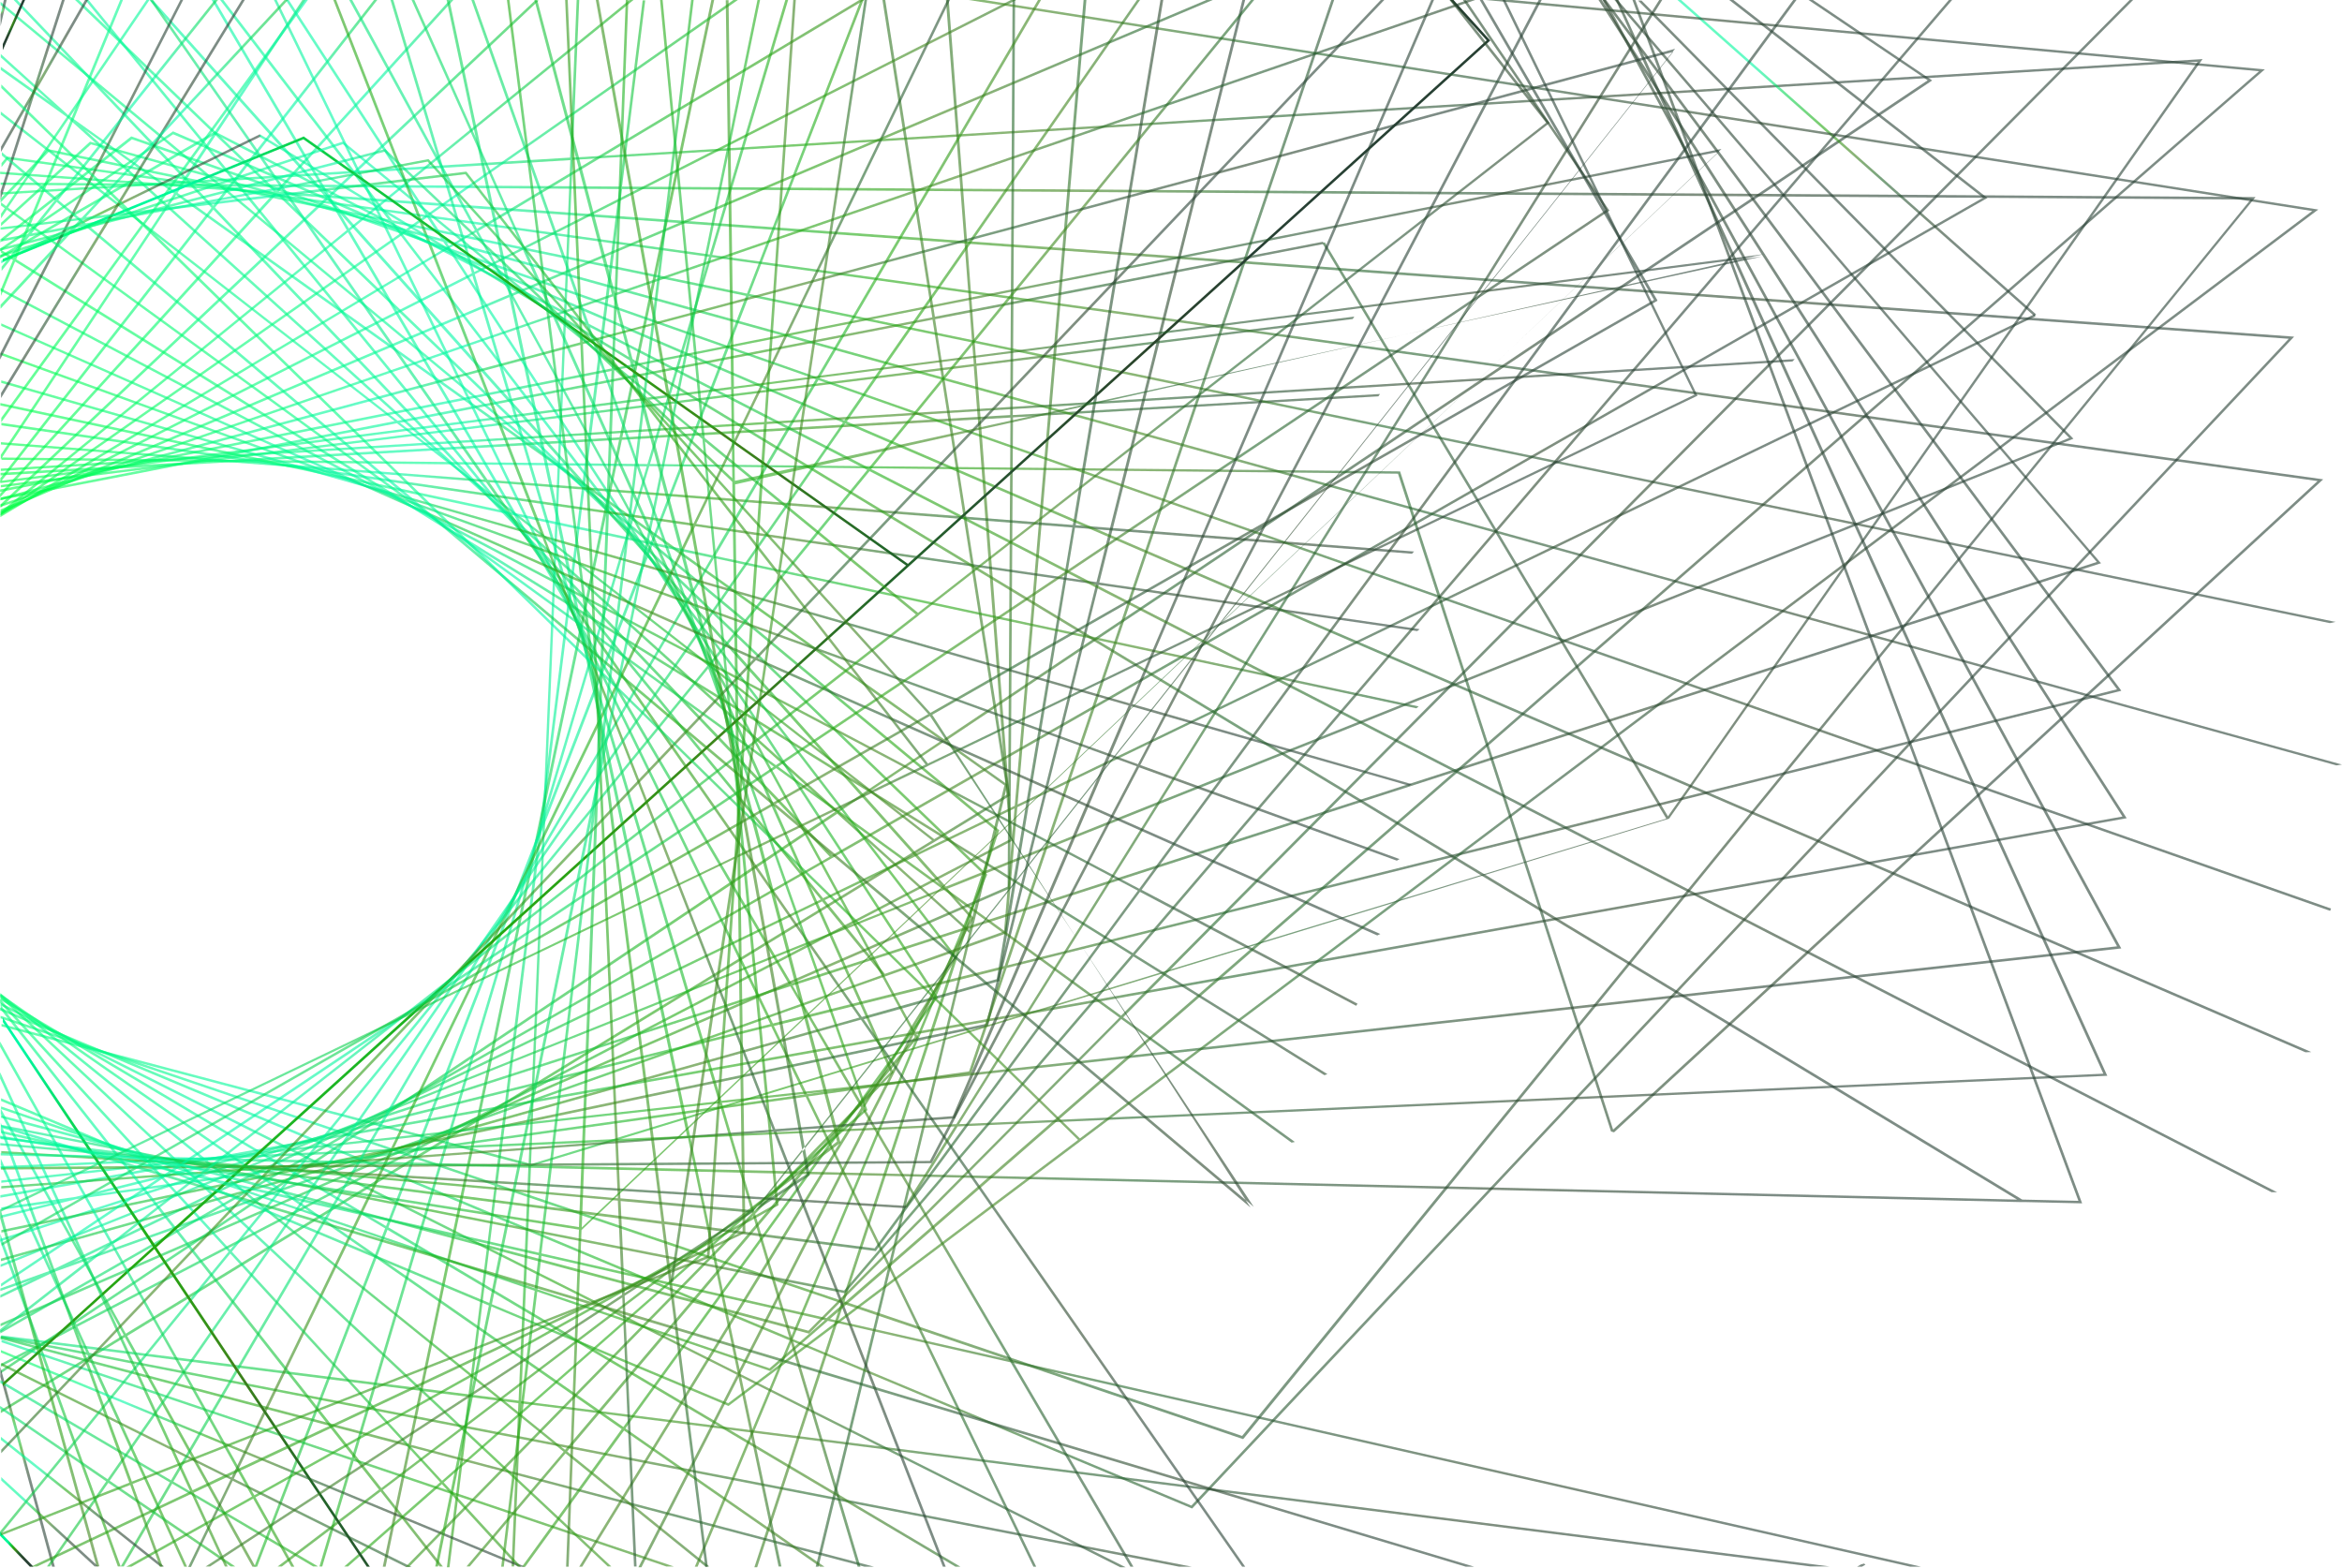 <?xml version="1.0" encoding="UTF-8"?>
<svg width="1680px" height="1125px" viewBox="0 0 1680 1125" version="1.1" xmlns="http://www.w3.org/2000/svg" xmlns:xlink="http://www.w3.org/1999/xlink">
    <!-- Generator: Sketch 51.3 (57544) - http://www.bohemiancoding.com/sketch -->
    <title>Background</title>
    <desc>Created with Sketch.</desc>
    <defs>
        <radialGradient cx="109.533%" cy="36.518%" fx="109.533%" fy="36.518%" r="114.107%" gradientTransform="translate(1.095,0.365),scale(0.84,1),translate(-1.095,-0.365)" id="radialGradient-1">
            <stop stop-color="#00FF15" offset="0%"></stop>
            <stop stop-color="#00F9A6" offset="34.95%"></stop>
            <stop stop-color="#08D858" offset="41.33%"></stop>
            <stop stop-color="#23AA12" offset="51.41%"></stop>
            <stop stop-color="#3E841B" offset="61.54%"></stop>
            <stop stop-color="#226629" offset="71.53%"></stop>
            <stop stop-color="#275130" offset="80.072%"></stop>
            <stop stop-color="#29442A" offset="90.94%"></stop>
            <stop stop-color="#274033" offset="100%"></stop>
        </radialGradient>
        <radialGradient cx="109.533%" cy="36.518%" fx="109.533%" fy="36.518%" r="134.55%" gradientTransform="translate(1.095,0.365),scale(0.713,1),translate(-1.095,-0.365)" id="radialGradient-2">
            <stop stop-color="#00FF15" offset="0%"></stop>
            <stop stop-color="#00F9A6" offset="34.95%"></stop>
            <stop stop-color="#08D858" offset="41.33%"></stop>
            <stop stop-color="#23AA12" offset="51.41%"></stop>
            <stop stop-color="#3E841B" offset="61.54%"></stop>
            <stop stop-color="#226629" offset="71.53%"></stop>
            <stop stop-color="#275130" offset="80.072%"></stop>
            <stop stop-color="#29442A" offset="90.94%"></stop>
            <stop stop-color="#274033" offset="100%"></stop>
        </radialGradient>
        <radialGradient cx="109.533%" cy="36.518%" fx="109.533%" fy="36.518%" r="118.188%" gradientTransform="translate(1.095,0.365),scale(0.811,1),translate(-1.095,-0.365)" id="radialGradient-3">
            <stop stop-color="#00FF15" offset="0%"></stop>
            <stop stop-color="#00F9A6" offset="34.95%"></stop>
            <stop stop-color="#08D858" offset="41.33%"></stop>
            <stop stop-color="#23AA12" offset="51.41%"></stop>
            <stop stop-color="#3E841B" offset="61.54%"></stop>
            <stop stop-color="#226629" offset="71.53%"></stop>
            <stop stop-color="#275130" offset="80.072%"></stop>
            <stop stop-color="#29442A" offset="90.94%"></stop>
            <stop stop-color="#274033" offset="100%"></stop>
        </radialGradient>
        <radialGradient cx="109.533%" cy="36.518%" fx="109.533%" fy="36.518%" r="121.087%" gradientTransform="translate(1.095,0.365),scale(0.792,1),translate(-1.095,-0.365)" id="radialGradient-4">
            <stop stop-color="#00FF15" offset="0%"></stop>
            <stop stop-color="#00F9A6" offset="34.95%"></stop>
            <stop stop-color="#08D858" offset="41.33%"></stop>
            <stop stop-color="#23AA12" offset="51.41%"></stop>
            <stop stop-color="#3E841B" offset="61.54%"></stop>
            <stop stop-color="#226629" offset="71.53%"></stop>
            <stop stop-color="#275130" offset="80.072%"></stop>
            <stop stop-color="#29442A" offset="90.94%"></stop>
            <stop stop-color="#274033" offset="100%"></stop>
        </radialGradient>
        <radialGradient cx="109.533%" cy="36.518%" fx="109.533%" fy="36.518%" r="137.974%" gradientTransform="translate(1.095,0.365),scale(0.695,1),translate(-1.095,-0.365)" id="radialGradient-5">
            <stop stop-color="#00FF15" offset="0%"></stop>
            <stop stop-color="#00F9A6" offset="34.95%"></stop>
            <stop stop-color="#08D858" offset="41.33%"></stop>
            <stop stop-color="#23AA12" offset="51.41%"></stop>
            <stop stop-color="#3E841B" offset="61.54%"></stop>
            <stop stop-color="#226629" offset="71.53%"></stop>
            <stop stop-color="#275130" offset="80.072%"></stop>
            <stop stop-color="#29442A" offset="90.94%"></stop>
            <stop stop-color="#274033" offset="100%"></stop>
        </radialGradient>
        <radialGradient cx="109.533%" cy="36.518%" fx="109.533%" fy="36.518%" r="121.621%" gradientTransform="translate(1.095,0.365),scale(0.788,1),translate(-1.095,-0.365)" id="radialGradient-6">
            <stop stop-color="#00FF15" offset="0%"></stop>
            <stop stop-color="#00F9A6" offset="34.95%"></stop>
            <stop stop-color="#08D858" offset="41.33%"></stop>
            <stop stop-color="#23AA12" offset="51.41%"></stop>
            <stop stop-color="#3E841B" offset="61.54%"></stop>
            <stop stop-color="#226629" offset="71.53%"></stop>
            <stop stop-color="#275130" offset="80.072%"></stop>
            <stop stop-color="#29442A" offset="90.94%"></stop>
            <stop stop-color="#274033" offset="100%"></stop>
        </radialGradient>
        <radialGradient cx="109.533%" cy="36.518%" fx="109.533%" fy="36.518%" r="160.229%" gradientTransform="translate(1.095,0.365),scale(0.598,1),translate(-1.095,-0.365)" id="radialGradient-7">
            <stop stop-color="#00FF15" offset="0%"></stop>
            <stop stop-color="#00F9A6" offset="34.95%"></stop>
            <stop stop-color="#08D858" offset="41.33%"></stop>
            <stop stop-color="#23AA12" offset="51.41%"></stop>
            <stop stop-color="#3E841B" offset="61.54%"></stop>
            <stop stop-color="#226629" offset="71.53%"></stop>
            <stop stop-color="#275130" offset="80.072%"></stop>
            <stop stop-color="#29442A" offset="90.94%"></stop>
            <stop stop-color="#274033" offset="100%"></stop>
        </radialGradient>
        <radialGradient cx="109.533%" cy="36.518%" fx="109.533%" fy="36.518%" r="113.894%" gradientTransform="translate(1.095,0.365),scale(0.842,1),translate(-1.095,-0.365)" id="radialGradient-8">
            <stop stop-color="#00FF15" offset="0%"></stop>
            <stop stop-color="#00F9A6" offset="34.95%"></stop>
            <stop stop-color="#08D858" offset="41.33%"></stop>
            <stop stop-color="#23AA12" offset="51.41%"></stop>
            <stop stop-color="#3E841B" offset="61.54%"></stop>
            <stop stop-color="#226629" offset="71.53%"></stop>
            <stop stop-color="#275130" offset="80.072%"></stop>
            <stop stop-color="#29442A" offset="90.94%"></stop>
            <stop stop-color="#274033" offset="100%"></stop>
        </radialGradient>
        <radialGradient cx="109.533%" cy="36.518%" fx="109.533%" fy="36.518%" r="108.8%" gradientTransform="translate(1.095,0.365),scale(0.881,1),translate(-1.095,-0.365)" id="radialGradient-9">
            <stop stop-color="#00FF15" offset="0%"></stop>
            <stop stop-color="#00F9A6" offset="34.95%"></stop>
            <stop stop-color="#08D858" offset="41.33%"></stop>
            <stop stop-color="#23AA12" offset="51.41%"></stop>
            <stop stop-color="#3E841B" offset="61.54%"></stop>
            <stop stop-color="#226629" offset="71.53%"></stop>
            <stop stop-color="#275130" offset="80.072%"></stop>
            <stop stop-color="#29442A" offset="90.94%"></stop>
            <stop stop-color="#274033" offset="100%"></stop>
        </radialGradient>
        <radialGradient cx="109.533%" cy="36.518%" fx="109.533%" fy="36.518%" r="140.381%" gradientTransform="translate(1.095,0.365),scale(0.683,1),translate(-1.095,-0.365)" id="radialGradient-10">
            <stop stop-color="#00FF15" offset="0%"></stop>
            <stop stop-color="#00F9A6" offset="34.95%"></stop>
            <stop stop-color="#08D858" offset="41.33%"></stop>
            <stop stop-color="#23AA12" offset="51.41%"></stop>
            <stop stop-color="#3E841B" offset="61.54%"></stop>
            <stop stop-color="#226629" offset="71.53%"></stop>
            <stop stop-color="#275130" offset="80.072%"></stop>
            <stop stop-color="#29442A" offset="90.94%"></stop>
            <stop stop-color="#274033" offset="100%"></stop>
        </radialGradient>
        <radialGradient cx="109.533%" cy="36.518%" fx="109.533%" fy="36.518%" r="95.887%" gradientTransform="translate(1.095,0.365),scale(1,0.273),translate(-1.095,-0.365)" id="radialGradient-11">
            <stop stop-color="#00FF15" offset="0%"></stop>
            <stop stop-color="#00F9A6" offset="34.95%"></stop>
            <stop stop-color="#08D858" offset="41.33%"></stop>
            <stop stop-color="#23AA12" offset="51.41%"></stop>
            <stop stop-color="#3E841B" offset="61.54%"></stop>
            <stop stop-color="#226629" offset="71.53%"></stop>
            <stop stop-color="#275130" offset="80.072%"></stop>
            <stop stop-color="#29442A" offset="90.94%"></stop>
            <stop stop-color="#274033" offset="100%"></stop>
        </radialGradient>
        <radialGradient cx="109.533%" cy="36.518%" fx="109.533%" fy="36.518%" r="124.542%" gradientTransform="translate(1.095,0.365),scale(0.77,1),translate(-1.095,-0.365)" id="radialGradient-12">
            <stop stop-color="#00FF15" offset="0%"></stop>
            <stop stop-color="#00F9A6" offset="34.95%"></stop>
            <stop stop-color="#08D858" offset="41.33%"></stop>
            <stop stop-color="#23AA12" offset="51.41%"></stop>
            <stop stop-color="#3E841B" offset="61.54%"></stop>
            <stop stop-color="#226629" offset="71.53%"></stop>
            <stop stop-color="#275130" offset="80.072%"></stop>
            <stop stop-color="#29442A" offset="90.94%"></stop>
            <stop stop-color="#274033" offset="100%"></stop>
        </radialGradient>
        <radialGradient cx="109.533%" cy="36.518%" fx="109.533%" fy="36.518%" r="142.072%" gradientTransform="translate(1.095,0.365),scale(0.675,1),translate(-1.095,-0.365)" id="radialGradient-13">
            <stop stop-color="#00FF15" offset="0%"></stop>
            <stop stop-color="#00F9A6" offset="34.95%"></stop>
            <stop stop-color="#08D858" offset="41.33%"></stop>
            <stop stop-color="#23AA12" offset="51.41%"></stop>
            <stop stop-color="#3E841B" offset="61.54%"></stop>
            <stop stop-color="#226629" offset="71.53%"></stop>
            <stop stop-color="#275130" offset="80.072%"></stop>
            <stop stop-color="#29442A" offset="90.94%"></stop>
            <stop stop-color="#274033" offset="100%"></stop>
        </radialGradient>
        <radialGradient cx="109.533%" cy="36.518%" fx="109.533%" fy="36.518%" r="126.829%" gradientTransform="translate(1.095,0.365),scale(0.756,1),translate(-1.095,-0.365)" id="radialGradient-14">
            <stop stop-color="#00FF15" offset="0%"></stop>
            <stop stop-color="#00F9A6" offset="34.95%"></stop>
            <stop stop-color="#08D858" offset="41.33%"></stop>
            <stop stop-color="#23AA12" offset="51.41%"></stop>
            <stop stop-color="#3E841B" offset="61.54%"></stop>
            <stop stop-color="#226629" offset="71.53%"></stop>
            <stop stop-color="#275130" offset="80.072%"></stop>
            <stop stop-color="#29442A" offset="90.94%"></stop>
            <stop stop-color="#274033" offset="100%"></stop>
        </radialGradient>
        <radialGradient cx="109.533%" cy="36.518%" fx="109.533%" fy="36.518%" r="232.029%" gradientTransform="translate(1.095,0.365),scale(0.413,1),translate(-1.095,-0.365)" id="radialGradient-15">
            <stop stop-color="#00FF15" offset="0%"></stop>
            <stop stop-color="#00F9A6" offset="34.95%"></stop>
            <stop stop-color="#08D858" offset="41.33%"></stop>
            <stop stop-color="#23AA12" offset="51.41%"></stop>
            <stop stop-color="#3E841B" offset="61.54%"></stop>
            <stop stop-color="#226629" offset="71.53%"></stop>
            <stop stop-color="#275130" offset="80.072%"></stop>
            <stop stop-color="#29442A" offset="90.94%"></stop>
            <stop stop-color="#274033" offset="100%"></stop>
        </radialGradient>
        <radialGradient cx="109.533%" cy="36.518%" fx="109.533%" fy="36.518%" r="101.369%" gradientTransform="translate(1.095,0.365),scale(0.946,1),translate(-1.095,-0.365)" id="radialGradient-16">
            <stop stop-color="#00FF15" offset="0%"></stop>
            <stop stop-color="#00F9A6" offset="34.95%"></stop>
            <stop stop-color="#08D858" offset="41.33%"></stop>
            <stop stop-color="#23AA12" offset="51.41%"></stop>
            <stop stop-color="#3E841B" offset="61.54%"></stop>
            <stop stop-color="#226629" offset="71.53%"></stop>
            <stop stop-color="#275130" offset="80.072%"></stop>
            <stop stop-color="#29442A" offset="90.94%"></stop>
            <stop stop-color="#274033" offset="100%"></stop>
        </radialGradient>
        <radialGradient cx="109.533%" cy="36.518%" fx="109.533%" fy="36.518%" r="142.897%" gradientTransform="translate(1.095,0.365),scale(0.671,1),translate(-1.095,-0.365)" id="radialGradient-17">
            <stop stop-color="#00FF15" offset="0%"></stop>
            <stop stop-color="#00F9A6" offset="34.95%"></stop>
            <stop stop-color="#08D858" offset="41.33%"></stop>
            <stop stop-color="#23AA12" offset="51.41%"></stop>
            <stop stop-color="#3E841B" offset="61.54%"></stop>
            <stop stop-color="#226629" offset="71.53%"></stop>
            <stop stop-color="#275130" offset="80.072%"></stop>
            <stop stop-color="#29442A" offset="90.94%"></stop>
            <stop stop-color="#274033" offset="100%"></stop>
        </radialGradient>
        <radialGradient cx="109.533%" cy="36.518%" fx="109.533%" fy="36.518%" r="128.552%" gradientTransform="translate(1.095,0.365),scale(0.746,1),translate(-1.095,-0.365)" id="radialGradient-18">
            <stop stop-color="#00FF15" offset="0%"></stop>
            <stop stop-color="#00F9A6" offset="34.95%"></stop>
            <stop stop-color="#08D858" offset="41.33%"></stop>
            <stop stop-color="#23AA12" offset="51.41%"></stop>
            <stop stop-color="#3E841B" offset="61.54%"></stop>
            <stop stop-color="#226629" offset="71.53%"></stop>
            <stop stop-color="#275130" offset="80.072%"></stop>
            <stop stop-color="#29442A" offset="90.94%"></stop>
            <stop stop-color="#274033" offset="100%"></stop>
        </radialGradient>
        <radialGradient cx="109.533%" cy="36.518%" fx="109.533%" fy="36.518%" r="95.887%" gradientTransform="translate(1.095,0.365),scale(1,1),translate(-1.095,-0.365)" id="radialGradient-19">
            <stop stop-color="#00FF15" offset="0%"></stop>
            <stop stop-color="#00F9A6" offset="34.95%"></stop>
            <stop stop-color="#08D858" offset="41.33%"></stop>
            <stop stop-color="#23AA12" offset="51.41%"></stop>
            <stop stop-color="#3E841B" offset="61.54%"></stop>
            <stop stop-color="#226629" offset="71.53%"></stop>
            <stop stop-color="#275130" offset="80.072%"></stop>
            <stop stop-color="#29442A" offset="90.94%"></stop>
            <stop stop-color="#274033" offset="100%"></stop>
        </radialGradient>
        <radialGradient cx="109.533%" cy="36.518%" fx="109.533%" fy="36.518%" r="143.267%" gradientTransform="translate(1.095,0.365),scale(0.669,1),translate(-1.095,-0.365)" id="radialGradient-20">
            <stop stop-color="#00FF15" offset="0%"></stop>
            <stop stop-color="#00F9A6" offset="34.95%"></stop>
            <stop stop-color="#08D858" offset="41.33%"></stop>
            <stop stop-color="#23AA12" offset="51.41%"></stop>
            <stop stop-color="#3E841B" offset="61.54%"></stop>
            <stop stop-color="#226629" offset="71.53%"></stop>
            <stop stop-color="#275130" offset="80.072%"></stop>
            <stop stop-color="#29442A" offset="90.94%"></stop>
            <stop stop-color="#274033" offset="100%"></stop>
        </radialGradient>
        <radialGradient cx="109.533%" cy="36.518%" fx="109.533%" fy="36.518%" r="129.732%" gradientTransform="translate(1.095,0.365),scale(0.739,1),translate(-1.095,-0.365)" id="radialGradient-21">
            <stop stop-color="#00FF15" offset="0%"></stop>
            <stop stop-color="#00F9A6" offset="34.95%"></stop>
            <stop stop-color="#08D858" offset="41.33%"></stop>
            <stop stop-color="#23AA12" offset="51.41%"></stop>
            <stop stop-color="#3E841B" offset="61.54%"></stop>
            <stop stop-color="#226629" offset="71.53%"></stop>
            <stop stop-color="#275130" offset="80.072%"></stop>
            <stop stop-color="#29442A" offset="90.94%"></stop>
            <stop stop-color="#274033" offset="100%"></stop>
        </radialGradient>
        <radialGradient cx="109.533%" cy="36.518%" fx="109.533%" fy="36.518%" r="142.651%" gradientTransform="translate(1.095,0.365),scale(0.672,1),translate(-1.095,-0.365)" id="radialGradient-22">
            <stop stop-color="#00FF15" offset="0%"></stop>
            <stop stop-color="#00F9A6" offset="34.95%"></stop>
            <stop stop-color="#08D858" offset="41.33%"></stop>
            <stop stop-color="#23AA12" offset="51.41%"></stop>
            <stop stop-color="#3E841B" offset="61.54%"></stop>
            <stop stop-color="#226629" offset="71.53%"></stop>
            <stop stop-color="#275130" offset="80.072%"></stop>
            <stop stop-color="#29442A" offset="90.94%"></stop>
            <stop stop-color="#274033" offset="100%"></stop>
        </radialGradient>
        <radialGradient cx="109.533%" cy="36.518%" fx="109.533%" fy="36.518%" r="128.193%" gradientTransform="translate(1.095,0.365),scale(0.748,1),translate(-1.095,-0.365)" id="radialGradient-23">
            <stop stop-color="#00FF15" offset="0%"></stop>
            <stop stop-color="#00F9A6" offset="34.95%"></stop>
            <stop stop-color="#08D858" offset="41.33%"></stop>
            <stop stop-color="#23AA12" offset="51.41%"></stop>
            <stop stop-color="#3E841B" offset="61.54%"></stop>
            <stop stop-color="#226629" offset="71.53%"></stop>
            <stop stop-color="#275130" offset="80.072%"></stop>
            <stop stop-color="#29442A" offset="90.94%"></stop>
            <stop stop-color="#274033" offset="100%"></stop>
        </radialGradient>
        <radialGradient cx="109.533%" cy="36.518%" fx="109.533%" fy="36.518%" r="130.141%" gradientTransform="translate(1.095,0.365),scale(0.737,1),translate(-1.095,-0.365)" id="radialGradient-24">
            <stop stop-color="#00FF15" offset="0%"></stop>
            <stop stop-color="#00F9A6" offset="34.95%"></stop>
            <stop stop-color="#08D858" offset="41.33%"></stop>
            <stop stop-color="#23AA12" offset="51.41%"></stop>
            <stop stop-color="#3E841B" offset="61.54%"></stop>
            <stop stop-color="#226629" offset="71.53%"></stop>
            <stop stop-color="#275130" offset="80.072%"></stop>
            <stop stop-color="#29442A" offset="90.94%"></stop>
            <stop stop-color="#274033" offset="100%"></stop>
        </radialGradient>
        <radialGradient cx="109.533%" cy="36.518%" fx="109.533%" fy="36.518%" r="224.337%" gradientTransform="translate(1.095,0.365),scale(0.427,1),translate(-1.095,-0.365)" id="radialGradient-25">
            <stop stop-color="#00FF15" offset="0%"></stop>
            <stop stop-color="#00F9A6" offset="34.95%"></stop>
            <stop stop-color="#08D858" offset="41.33%"></stop>
            <stop stop-color="#23AA12" offset="51.41%"></stop>
            <stop stop-color="#3E841B" offset="61.54%"></stop>
            <stop stop-color="#226629" offset="71.53%"></stop>
            <stop stop-color="#275130" offset="80.072%"></stop>
            <stop stop-color="#29442A" offset="90.94%"></stop>
            <stop stop-color="#274033" offset="100%"></stop>
        </radialGradient>
        <radialGradient cx="109.533%" cy="36.518%" fx="109.533%" fy="36.518%" r="106.827%" gradientTransform="translate(1.095,0.365),scale(0.898,1),translate(-1.095,-0.365)" id="radialGradient-26">
            <stop stop-color="#00FF15" offset="0%"></stop>
            <stop stop-color="#00F9A6" offset="34.95%"></stop>
            <stop stop-color="#08D858" offset="41.33%"></stop>
            <stop stop-color="#23AA12" offset="51.41%"></stop>
            <stop stop-color="#3E841B" offset="61.54%"></stop>
            <stop stop-color="#226629" offset="71.53%"></stop>
            <stop stop-color="#275130" offset="80.072%"></stop>
            <stop stop-color="#29442A" offset="90.94%"></stop>
            <stop stop-color="#274033" offset="100%"></stop>
        </radialGradient>
        <radialGradient cx="109.533%" cy="36.518%" fx="109.533%" fy="36.518%" r="95.887%" gradientTransform="translate(1.095,0.365),scale(1,0.914),translate(-1.095,-0.365)" id="radialGradient-27">
            <stop stop-color="#00FF15" offset="0%"></stop>
            <stop stop-color="#00F9A6" offset="34.95%"></stop>
            <stop stop-color="#08D858" offset="41.33%"></stop>
            <stop stop-color="#23AA12" offset="51.41%"></stop>
            <stop stop-color="#3E841B" offset="61.54%"></stop>
            <stop stop-color="#226629" offset="71.53%"></stop>
            <stop stop-color="#275130" offset="80.072%"></stop>
            <stop stop-color="#29442A" offset="90.94%"></stop>
            <stop stop-color="#274033" offset="100%"></stop>
        </radialGradient>
        <radialGradient cx="109.533%" cy="36.518%" fx="109.533%" fy="36.518%" r="141.457%" gradientTransform="translate(1.095,0.365),scale(0.678,1),translate(-1.095,-0.365)" id="radialGradient-28">
            <stop stop-color="#00FF15" offset="0%"></stop>
            <stop stop-color="#00F9A6" offset="34.95%"></stop>
            <stop stop-color="#08D858" offset="41.33%"></stop>
            <stop stop-color="#23AA12" offset="51.41%"></stop>
            <stop stop-color="#3E841B" offset="61.54%"></stop>
            <stop stop-color="#226629" offset="71.53%"></stop>
            <stop stop-color="#275130" offset="80.072%"></stop>
            <stop stop-color="#29442A" offset="90.94%"></stop>
            <stop stop-color="#274033" offset="100%"></stop>
        </radialGradient>
        <radialGradient cx="109.533%" cy="36.518%" fx="109.533%" fy="36.518%" r="245.745%" gradientTransform="translate(1.095,0.365),scale(0.39,1),translate(-1.095,-0.365)" id="radialGradient-29">
            <stop stop-color="#00FF15" offset="0%"></stop>
            <stop stop-color="#00F9A6" offset="34.95%"></stop>
            <stop stop-color="#08D858" offset="41.33%"></stop>
            <stop stop-color="#23AA12" offset="51.41%"></stop>
            <stop stop-color="#3E841B" offset="61.54%"></stop>
            <stop stop-color="#226629" offset="71.53%"></stop>
            <stop stop-color="#275130" offset="80.072%"></stop>
            <stop stop-color="#29442A" offset="90.94%"></stop>
            <stop stop-color="#274033" offset="100%"></stop>
        </radialGradient>
        <radialGradient cx="109.533%" cy="36.518%" fx="109.533%" fy="36.518%" r="126.31%" gradientTransform="translate(1.095,0.365),scale(0.759,1),translate(-1.095,-0.365)" id="radialGradient-30">
            <stop stop-color="#00FF15" offset="0%"></stop>
            <stop stop-color="#00F9A6" offset="34.95%"></stop>
            <stop stop-color="#08D858" offset="41.33%"></stop>
            <stop stop-color="#23AA12" offset="51.41%"></stop>
            <stop stop-color="#3E841B" offset="61.54%"></stop>
            <stop stop-color="#226629" offset="71.53%"></stop>
            <stop stop-color="#275130" offset="80.072%"></stop>
            <stop stop-color="#29442A" offset="90.94%"></stop>
            <stop stop-color="#274033" offset="100%"></stop>
        </radialGradient>
        <radialGradient cx="109.533%" cy="36.518%" fx="109.533%" fy="36.518%" r="117.476%" gradientTransform="translate(1.095,0.365),scale(0.816,1),translate(-1.095,-0.365)" id="radialGradient-31">
            <stop stop-color="#00FF15" offset="0%"></stop>
            <stop stop-color="#00F9A6" offset="34.95%"></stop>
            <stop stop-color="#08D858" offset="41.33%"></stop>
            <stop stop-color="#23AA12" offset="51.41%"></stop>
            <stop stop-color="#3E841B" offset="61.54%"></stop>
            <stop stop-color="#226629" offset="71.53%"></stop>
            <stop stop-color="#275130" offset="80.072%"></stop>
            <stop stop-color="#29442A" offset="90.94%"></stop>
            <stop stop-color="#274033" offset="100%"></stop>
        </radialGradient>
        <radialGradient cx="109.533%" cy="36.518%" fx="109.533%" fy="36.518%" r="120.644%" gradientTransform="translate(1.095,0.365),scale(0.795,1),translate(-1.095,-0.365)" id="radialGradient-32">
            <stop stop-color="#00FF15" offset="0%"></stop>
            <stop stop-color="#00F9A6" offset="34.95%"></stop>
            <stop stop-color="#08D858" offset="41.33%"></stop>
            <stop stop-color="#23AA12" offset="51.41%"></stop>
            <stop stop-color="#3E841B" offset="61.54%"></stop>
            <stop stop-color="#226629" offset="71.53%"></stop>
            <stop stop-color="#275130" offset="80.072%"></stop>
            <stop stop-color="#29442A" offset="90.94%"></stop>
            <stop stop-color="#274033" offset="100%"></stop>
        </radialGradient>
        <radialGradient cx="109.533%" cy="36.518%" fx="109.533%" fy="36.518%" r="139.343%" gradientTransform="translate(1.095,0.365),scale(0.688,1),translate(-1.095,-0.365)" id="radialGradient-33">
            <stop stop-color="#00FF15" offset="0%"></stop>
            <stop stop-color="#00F9A6" offset="34.95%"></stop>
            <stop stop-color="#08D858" offset="41.33%"></stop>
            <stop stop-color="#23AA12" offset="51.41%"></stop>
            <stop stop-color="#3E841B" offset="61.54%"></stop>
            <stop stop-color="#226629" offset="71.53%"></stop>
            <stop stop-color="#275130" offset="80.072%"></stop>
            <stop stop-color="#29442A" offset="90.94%"></stop>
            <stop stop-color="#274033" offset="100%"></stop>
        </radialGradient>
        <radialGradient cx="109.533%" cy="36.518%" fx="109.533%" fy="36.518%" r="95.887%" gradientTransform="translate(1.095,0.365),scale(1,0.232),translate(-1.095,-0.365)" id="radialGradient-34">
            <stop stop-color="#00FF15" offset="0%"></stop>
            <stop stop-color="#00F9A6" offset="34.95%"></stop>
            <stop stop-color="#08D858" offset="41.33%"></stop>
            <stop stop-color="#23AA12" offset="51.41%"></stop>
            <stop stop-color="#3E841B" offset="61.54%"></stop>
            <stop stop-color="#226629" offset="71.53%"></stop>
            <stop stop-color="#275130" offset="80.072%"></stop>
            <stop stop-color="#29442A" offset="90.94%"></stop>
            <stop stop-color="#274033" offset="100%"></stop>
        </radialGradient>
        <radialGradient cx="109.533%" cy="36.518%" fx="109.533%" fy="36.518%" r="128.939%" gradientTransform="translate(1.095,0.365),scale(0.744,1),translate(-1.095,-0.365)" id="radialGradient-35">
            <stop stop-color="#00FF15" offset="0%"></stop>
            <stop stop-color="#00F9A6" offset="34.95%"></stop>
            <stop stop-color="#08D858" offset="41.33%"></stop>
            <stop stop-color="#23AA12" offset="51.41%"></stop>
            <stop stop-color="#3E841B" offset="61.54%"></stop>
            <stop stop-color="#226629" offset="71.53%"></stop>
            <stop stop-color="#275130" offset="80.072%"></stop>
            <stop stop-color="#29442A" offset="90.94%"></stop>
            <stop stop-color="#274033" offset="100%"></stop>
        </radialGradient>
        <radialGradient cx="109.533%" cy="36.518%" fx="109.533%" fy="36.518%" r="193.036%" gradientTransform="translate(1.095,0.365),scale(0.497,1),translate(-1.095,-0.365)" id="radialGradient-36">
            <stop stop-color="#00FF15" offset="0%"></stop>
            <stop stop-color="#00F9A6" offset="34.95%"></stop>
            <stop stop-color="#08D858" offset="41.33%"></stop>
            <stop stop-color="#23AA12" offset="51.41%"></stop>
            <stop stop-color="#3E841B" offset="61.54%"></stop>
            <stop stop-color="#226629" offset="71.53%"></stop>
            <stop stop-color="#275130" offset="80.072%"></stop>
            <stop stop-color="#29442A" offset="90.94%"></stop>
            <stop stop-color="#274033" offset="100%"></stop>
        </radialGradient>
        <radialGradient cx="109.533%" cy="36.518%" fx="109.533%" fy="36.518%" r="95.887%" gradientTransform="translate(1.095,0.365),scale(1,0.952),translate(-1.095,-0.365)" id="radialGradient-37">
            <stop stop-color="#00FF15" offset="0%"></stop>
            <stop stop-color="#00F9A6" offset="34.95%"></stop>
            <stop stop-color="#08D858" offset="41.33%"></stop>
            <stop stop-color="#23AA12" offset="51.41%"></stop>
            <stop stop-color="#3E841B" offset="61.54%"></stop>
            <stop stop-color="#226629" offset="71.53%"></stop>
            <stop stop-color="#275130" offset="80.072%"></stop>
            <stop stop-color="#29442A" offset="90.94%"></stop>
            <stop stop-color="#274033" offset="100%"></stop>
        </radialGradient>
        <radialGradient cx="109.533%" cy="36.518%" fx="109.533%" fy="36.518%" r="128.134%" gradientTransform="translate(1.095,0.365),scale(0.748,1),translate(-1.095,-0.365)" id="radialGradient-38">
            <stop stop-color="#00FF15" offset="0%"></stop>
            <stop stop-color="#00F9A6" offset="34.95%"></stop>
            <stop stop-color="#08D858" offset="41.33%"></stop>
            <stop stop-color="#23AA12" offset="51.41%"></stop>
            <stop stop-color="#3E841B" offset="61.54%"></stop>
            <stop stop-color="#226629" offset="71.53%"></stop>
            <stop stop-color="#275130" offset="80.072%"></stop>
            <stop stop-color="#29442A" offset="90.94%"></stop>
            <stop stop-color="#274033" offset="100%"></stop>
        </radialGradient>
        <radialGradient cx="109.533%" cy="36.518%" fx="109.533%" fy="36.518%" r="104.266%" gradientTransform="translate(1.095,0.365),scale(0.92,1),translate(-1.095,-0.365)" id="radialGradient-39">
            <stop stop-color="#00FF15" offset="0%"></stop>
            <stop stop-color="#00F9A6" offset="34.95%"></stop>
            <stop stop-color="#08D858" offset="41.33%"></stop>
            <stop stop-color="#23AA12" offset="51.41%"></stop>
            <stop stop-color="#3E841B" offset="61.54%"></stop>
            <stop stop-color="#226629" offset="71.53%"></stop>
            <stop stop-color="#275130" offset="80.072%"></stop>
            <stop stop-color="#29442A" offset="90.94%"></stop>
            <stop stop-color="#274033" offset="100%"></stop>
        </radialGradient>
        <radialGradient cx="109.533%" cy="36.518%" fx="109.533%" fy="36.518%" r="127.386%" gradientTransform="translate(1.095,0.365),scale(0.753,1),translate(-1.095,-0.365)" id="radialGradient-40">
            <stop stop-color="#00FF15" offset="0%"></stop>
            <stop stop-color="#00F9A6" offset="34.95%"></stop>
            <stop stop-color="#08D858" offset="41.33%"></stop>
            <stop stop-color="#23AA12" offset="51.41%"></stop>
            <stop stop-color="#3E841B" offset="61.54%"></stop>
            <stop stop-color="#226629" offset="71.53%"></stop>
            <stop stop-color="#275130" offset="80.072%"></stop>
            <stop stop-color="#29442A" offset="90.94%"></stop>
            <stop stop-color="#274033" offset="100%"></stop>
        </radialGradient>
        <radialGradient cx="109.533%" cy="36.518%" fx="109.533%" fy="36.518%" r="95.887%" gradientTransform="translate(1.095,0.365),scale(1,0.321),translate(-1.095,-0.365)" id="radialGradient-41">
            <stop stop-color="#00FF15" offset="0%"></stop>
            <stop stop-color="#00F9A6" offset="34.95%"></stop>
            <stop stop-color="#08D858" offset="41.33%"></stop>
            <stop stop-color="#23AA12" offset="51.41%"></stop>
            <stop stop-color="#3E841B" offset="61.54%"></stop>
            <stop stop-color="#226629" offset="71.53%"></stop>
            <stop stop-color="#275130" offset="80.072%"></stop>
            <stop stop-color="#29442A" offset="90.94%"></stop>
            <stop stop-color="#274033" offset="100%"></stop>
        </radialGradient>
        <radialGradient cx="109.533%" cy="36.518%" fx="109.533%" fy="36.518%" r="109.884%" gradientTransform="translate(1.095,0.365),scale(0.873,1),translate(-1.095,-0.365)" id="radialGradient-42">
            <stop stop-color="#00FF15" offset="0%"></stop>
            <stop stop-color="#00F9A6" offset="34.95%"></stop>
            <stop stop-color="#08D858" offset="41.33%"></stop>
            <stop stop-color="#23AA12" offset="51.41%"></stop>
            <stop stop-color="#3E841B" offset="61.54%"></stop>
            <stop stop-color="#226629" offset="71.53%"></stop>
            <stop stop-color="#275130" offset="80.072%"></stop>
            <stop stop-color="#29442A" offset="90.94%"></stop>
            <stop stop-color="#274033" offset="100%"></stop>
        </radialGradient>
        <radialGradient cx="109.533%" cy="36.518%" fx="109.533%" fy="36.518%" r="95.887%" id="radialGradient-43">
            <stop stop-color="#00FF15" offset="0%"></stop>
            <stop stop-color="#00F9A6" offset="34.95%"></stop>
            <stop stop-color="#08D858" offset="41.33%"></stop>
            <stop stop-color="#23AA12" offset="51.41%"></stop>
            <stop stop-color="#3E841B" offset="61.54%"></stop>
            <stop stop-color="#226629" offset="71.53%"></stop>
            <stop stop-color="#275130" offset="80.072%"></stop>
            <stop stop-color="#29442A" offset="90.94%"></stop>
            <stop stop-color="#274033" offset="100%"></stop>
        </radialGradient>
        <radialGradient cx="109.533%" cy="36.518%" fx="109.533%" fy="36.518%" r="95.887%" gradientTransform="translate(1.095,0.365),scale(1,0.949),translate(-1.095,-0.365)" id="radialGradient-44">
            <stop stop-color="#00FF15" offset="0%"></stop>
            <stop stop-color="#00F9A6" offset="34.95%"></stop>
            <stop stop-color="#08D858" offset="41.33%"></stop>
            <stop stop-color="#23AA12" offset="51.41%"></stop>
            <stop stop-color="#3E841B" offset="61.54%"></stop>
            <stop stop-color="#226629" offset="71.53%"></stop>
            <stop stop-color="#275130" offset="80.072%"></stop>
            <stop stop-color="#29442A" offset="90.94%"></stop>
            <stop stop-color="#274033" offset="100%"></stop>
        </radialGradient>
        <radialGradient cx="109.533%" cy="36.518%" fx="109.533%" fy="36.518%" r="95.887%" gradientTransform="translate(1.095,0.365),scale(1,0.444),translate(-1.095,-0.365)" id="radialGradient-45">
            <stop stop-color="#00FF15" offset="0%"></stop>
            <stop stop-color="#00F9A6" offset="34.95%"></stop>
            <stop stop-color="#08D858" offset="41.33%"></stop>
            <stop stop-color="#23AA12" offset="51.41%"></stop>
            <stop stop-color="#3E841B" offset="61.54%"></stop>
            <stop stop-color="#226629" offset="71.53%"></stop>
            <stop stop-color="#275130" offset="80.072%"></stop>
            <stop stop-color="#29442A" offset="90.94%"></stop>
            <stop stop-color="#274033" offset="100%"></stop>
        </radialGradient>
        <radialGradient cx="109.533%" cy="36.518%" fx="109.533%" fy="36.518%" r="95.887%" gradientTransform="translate(1.095,0.365),scale(1,0.96),translate(-1.095,-0.365)" id="radialGradient-46">
            <stop stop-color="#00FF15" offset="0%"></stop>
            <stop stop-color="#00F9A6" offset="34.95%"></stop>
            <stop stop-color="#08D858" offset="41.33%"></stop>
            <stop stop-color="#23AA12" offset="51.41%"></stop>
            <stop stop-color="#3E841B" offset="61.54%"></stop>
            <stop stop-color="#226629" offset="71.53%"></stop>
            <stop stop-color="#275130" offset="80.072%"></stop>
            <stop stop-color="#29442A" offset="90.94%"></stop>
            <stop stop-color="#274033" offset="100%"></stop>
        </radialGradient>
        <radialGradient cx="109.533%" cy="36.518%" fx="109.533%" fy="36.518%" r="102.506%" gradientTransform="translate(1.095,0.365),scale(0.935,1),translate(-1.095,-0.365)" id="radialGradient-47">
            <stop stop-color="#00FF15" offset="0%"></stop>
            <stop stop-color="#00F9A6" offset="34.95%"></stop>
            <stop stop-color="#08D858" offset="41.33%"></stop>
            <stop stop-color="#23AA12" offset="51.41%"></stop>
            <stop stop-color="#3E841B" offset="61.54%"></stop>
            <stop stop-color="#226629" offset="71.53%"></stop>
            <stop stop-color="#275130" offset="80.072%"></stop>
            <stop stop-color="#29442A" offset="90.94%"></stop>
            <stop stop-color="#274033" offset="100%"></stop>
        </radialGradient>
        <radialGradient cx="109.533%" cy="36.518%" fx="109.533%" fy="36.518%" r="95.887%" gradientTransform="translate(1.095,0.365),scale(1,0.573),translate(-1.095,-0.365)" id="radialGradient-48">
            <stop stop-color="#00FF15" offset="0%"></stop>
            <stop stop-color="#00F9A6" offset="34.95%"></stop>
            <stop stop-color="#08D858" offset="41.33%"></stop>
            <stop stop-color="#23AA12" offset="51.41%"></stop>
            <stop stop-color="#3E841B" offset="61.54%"></stop>
            <stop stop-color="#226629" offset="71.53%"></stop>
            <stop stop-color="#275130" offset="80.072%"></stop>
            <stop stop-color="#29442A" offset="90.94%"></stop>
            <stop stop-color="#274033" offset="100%"></stop>
        </radialGradient>
        <radialGradient cx="109.533%" cy="36.518%" fx="109.533%" fy="36.518%" r="144.638%" gradientTransform="translate(1.095,0.365),scale(0.663,1),translate(-1.095,-0.365)" id="radialGradient-49">
            <stop stop-color="#00FF15" offset="0%"></stop>
            <stop stop-color="#00F9A6" offset="34.95%"></stop>
            <stop stop-color="#08D858" offset="41.33%"></stop>
            <stop stop-color="#23AA12" offset="51.41%"></stop>
            <stop stop-color="#3E841B" offset="61.54%"></stop>
            <stop stop-color="#226629" offset="71.53%"></stop>
            <stop stop-color="#275130" offset="80.072%"></stop>
            <stop stop-color="#29442A" offset="90.94%"></stop>
            <stop stop-color="#274033" offset="100%"></stop>
        </radialGradient>
        <radialGradient cx="109.533%" cy="36.518%" fx="109.533%" fy="36.518%" r="128.155%" gradientTransform="translate(1.095,0.365),scale(0.748,1),translate(-1.095,-0.365)" id="radialGradient-50">
            <stop stop-color="#00FF15" offset="0%"></stop>
            <stop stop-color="#00F9A6" offset="34.95%"></stop>
            <stop stop-color="#08D858" offset="41.33%"></stop>
            <stop stop-color="#23AA12" offset="51.41%"></stop>
            <stop stop-color="#3E841B" offset="61.54%"></stop>
            <stop stop-color="#226629" offset="71.53%"></stop>
            <stop stop-color="#275130" offset="80.072%"></stop>
            <stop stop-color="#29442A" offset="90.94%"></stop>
            <stop stop-color="#274033" offset="100%"></stop>
        </radialGradient>
        <radialGradient cx="109.533%" cy="36.518%" fx="109.533%" fy="36.518%" r="127.358%" gradientTransform="translate(1.095,0.365),scale(0.753,1),translate(-1.095,-0.365)" id="radialGradient-51">
            <stop stop-color="#00FF15" offset="0%"></stop>
            <stop stop-color="#00F9A6" offset="34.95%"></stop>
            <stop stop-color="#08D858" offset="41.33%"></stop>
            <stop stop-color="#23AA12" offset="51.41%"></stop>
            <stop stop-color="#3E841B" offset="61.54%"></stop>
            <stop stop-color="#226629" offset="71.53%"></stop>
            <stop stop-color="#275130" offset="80.072%"></stop>
            <stop stop-color="#29442A" offset="90.94%"></stop>
            <stop stop-color="#274033" offset="100%"></stop>
        </radialGradient>
        <radialGradient cx="109.533%" cy="36.518%" fx="109.533%" fy="36.518%" r="95.887%" gradientTransform="translate(1.095,0.365),scale(1,0.509),translate(-1.095,-0.365)" id="radialGradient-52">
            <stop stop-color="#00FF15" offset="0%"></stop>
            <stop stop-color="#00F9A6" offset="34.95%"></stop>
            <stop stop-color="#08D858" offset="41.33%"></stop>
            <stop stop-color="#23AA12" offset="51.41%"></stop>
            <stop stop-color="#3E841B" offset="61.54%"></stop>
            <stop stop-color="#226629" offset="71.53%"></stop>
            <stop stop-color="#275130" offset="80.072%"></stop>
            <stop stop-color="#29442A" offset="90.94%"></stop>
            <stop stop-color="#274033" offset="100%"></stop>
        </radialGradient>
        <radialGradient cx="109.533%" cy="36.518%" fx="109.533%" fy="36.518%" r="122.239%" gradientTransform="translate(1.095,0.365),scale(0.784,1),translate(-1.095,-0.365)" id="radialGradient-53">
            <stop stop-color="#00FF15" offset="0%"></stop>
            <stop stop-color="#00F9A6" offset="34.95%"></stop>
            <stop stop-color="#08D858" offset="41.33%"></stop>
            <stop stop-color="#23AA12" offset="51.41%"></stop>
            <stop stop-color="#3E841B" offset="61.54%"></stop>
            <stop stop-color="#226629" offset="71.53%"></stop>
            <stop stop-color="#275130" offset="80.072%"></stop>
            <stop stop-color="#29442A" offset="90.94%"></stop>
            <stop stop-color="#274033" offset="100%"></stop>
        </radialGradient>
        <radialGradient cx="109.533%" cy="36.518%" fx="109.533%" fy="36.518%" r="130.471%" gradientTransform="translate(1.095,0.365),scale(0.735,1),translate(-1.095,-0.365)" id="radialGradient-54">
            <stop stop-color="#00FF15" offset="0%"></stop>
            <stop stop-color="#00F9A6" offset="34.95%"></stop>
            <stop stop-color="#08D858" offset="41.33%"></stop>
            <stop stop-color="#23AA12" offset="51.41%"></stop>
            <stop stop-color="#3E841B" offset="61.54%"></stop>
            <stop stop-color="#226629" offset="71.53%"></stop>
            <stop stop-color="#275130" offset="80.072%"></stop>
            <stop stop-color="#29442A" offset="90.94%"></stop>
            <stop stop-color="#274033" offset="100%"></stop>
        </radialGradient>
        <radialGradient cx="109.533%" cy="36.518%" fx="109.533%" fy="36.518%" r="118.659%" gradientTransform="translate(1.095,0.365),scale(0.808,1),translate(-1.095,-0.365)" id="radialGradient-55">
            <stop stop-color="#00FF15" offset="0%"></stop>
            <stop stop-color="#00F9A6" offset="34.95%"></stop>
            <stop stop-color="#08D858" offset="41.33%"></stop>
            <stop stop-color="#23AA12" offset="51.41%"></stop>
            <stop stop-color="#3E841B" offset="61.54%"></stop>
            <stop stop-color="#226629" offset="71.53%"></stop>
            <stop stop-color="#275130" offset="80.072%"></stop>
            <stop stop-color="#29442A" offset="90.94%"></stop>
            <stop stop-color="#274033" offset="100%"></stop>
        </radialGradient>
        <radialGradient cx="109.533%" cy="36.518%" fx="109.533%" fy="36.518%" r="95.887%" gradientTransform="translate(1.095,0.365),scale(1,0.612),translate(-1.095,-0.365)" id="radialGradient-56">
            <stop stop-color="#00FF15" offset="0%"></stop>
            <stop stop-color="#00F9A6" offset="34.95%"></stop>
            <stop stop-color="#08D858" offset="41.33%"></stop>
            <stop stop-color="#23AA12" offset="51.41%"></stop>
            <stop stop-color="#3E841B" offset="61.54%"></stop>
            <stop stop-color="#226629" offset="71.53%"></stop>
            <stop stop-color="#275130" offset="80.072%"></stop>
            <stop stop-color="#29442A" offset="90.94%"></stop>
            <stop stop-color="#274033" offset="100%"></stop>
        </radialGradient>
        <radialGradient cx="109.533%" cy="36.518%" fx="109.533%" fy="36.518%" r="138.532%" gradientTransform="translate(1.095,0.365),scale(0.692,1),translate(-1.095,-0.365)" id="radialGradient-57">
            <stop stop-color="#00FF15" offset="0%"></stop>
            <stop stop-color="#00F9A6" offset="34.95%"></stop>
            <stop stop-color="#08D858" offset="41.33%"></stop>
            <stop stop-color="#23AA12" offset="51.41%"></stop>
            <stop stop-color="#3E841B" offset="61.54%"></stop>
            <stop stop-color="#226629" offset="71.53%"></stop>
            <stop stop-color="#275130" offset="80.072%"></stop>
            <stop stop-color="#29442A" offset="90.94%"></stop>
            <stop stop-color="#274033" offset="100%"></stop>
        </radialGradient>
        <radialGradient cx="109.533%" cy="36.518%" fx="109.533%" fy="36.518%" r="104.197%" gradientTransform="translate(1.095,0.365),scale(0.92,1),translate(-1.095,-0.365)" id="radialGradient-58">
            <stop stop-color="#00FF15" offset="0%"></stop>
            <stop stop-color="#00F9A6" offset="34.95%"></stop>
            <stop stop-color="#08D858" offset="41.33%"></stop>
            <stop stop-color="#23AA12" offset="51.41%"></stop>
            <stop stop-color="#3E841B" offset="61.54%"></stop>
            <stop stop-color="#226629" offset="71.53%"></stop>
            <stop stop-color="#275130" offset="80.072%"></stop>
            <stop stop-color="#29442A" offset="90.94%"></stop>
            <stop stop-color="#274033" offset="100%"></stop>
        </radialGradient>
        <radialGradient cx="109.533%" cy="36.518%" fx="109.533%" fy="36.518%" r="114.121%" gradientTransform="translate(1.095,0.365),scale(0.84,1),translate(-1.095,-0.365)" id="radialGradient-59">
            <stop stop-color="#00FF15" offset="0%"></stop>
            <stop stop-color="#00F9A6" offset="34.95%"></stop>
            <stop stop-color="#08D858" offset="41.33%"></stop>
            <stop stop-color="#23AA12" offset="51.41%"></stop>
            <stop stop-color="#3E841B" offset="61.54%"></stop>
            <stop stop-color="#226629" offset="71.53%"></stop>
            <stop stop-color="#275130" offset="80.072%"></stop>
            <stop stop-color="#29442A" offset="90.94%"></stop>
            <stop stop-color="#274033" offset="100%"></stop>
        </radialGradient>
        <radialGradient cx="109.533%" cy="36.518%" fx="109.533%" fy="36.518%" r="141.802%" gradientTransform="translate(1.095,0.365),scale(0.676,1),translate(-1.095,-0.365)" id="radialGradient-60">
            <stop stop-color="#00FF15" offset="0%"></stop>
            <stop stop-color="#00F9A6" offset="34.95%"></stop>
            <stop stop-color="#08D858" offset="41.33%"></stop>
            <stop stop-color="#23AA12" offset="51.41%"></stop>
            <stop stop-color="#3E841B" offset="61.54%"></stop>
            <stop stop-color="#226629" offset="71.53%"></stop>
            <stop stop-color="#275130" offset="80.072%"></stop>
            <stop stop-color="#29442A" offset="90.94%"></stop>
            <stop stop-color="#274033" offset="100%"></stop>
        </radialGradient>
        <radialGradient cx="109.533%" cy="36.518%" fx="109.533%" fy="36.518%" r="103.871%" gradientTransform="translate(1.095,0.365),scale(0.923,1),translate(-1.095,-0.365)" id="radialGradient-61">
            <stop stop-color="#00FF15" offset="0%"></stop>
            <stop stop-color="#00F9A6" offset="34.95%"></stop>
            <stop stop-color="#08D858" offset="41.33%"></stop>
            <stop stop-color="#23AA12" offset="51.41%"></stop>
            <stop stop-color="#3E841B" offset="61.54%"></stop>
            <stop stop-color="#226629" offset="71.53%"></stop>
            <stop stop-color="#275130" offset="80.072%"></stop>
            <stop stop-color="#29442A" offset="90.94%"></stop>
            <stop stop-color="#274033" offset="100%"></stop>
        </radialGradient>
    </defs>
    <g id="Symbols" stroke="none" stroke-width="1" fill="none" fill-rule="evenodd">
        <g id="Colaboradores-Bom" transform="translate(-2, 1)" fill-rule="nonzero">
            <g id="Qualidade-de-Vida" transform="translate(842, 562) scale(-1, 1) translate(-842, -562) translate(2, -1)">
                <g id="Background">
                    <g id="Group" opacity="0.6" transform="translate(341, 0)" fill="url(#radialGradient-1)">
                        <path d="M668.879,604.145 L1247.746,958.46 L1155.718,1124.008 L1157.901,1124.008 L1249.425,959.365 L1338.43,1013.794 L1338.43,1011.683 L1250.265,957.706 L1338.43,799.245 L1338.43,795.324 L1248.753,956.802 L670.39,602.939 L1054.286,303.656 L1338.262,358.688 L1338.262,356.878 L1055.966,302.148 L1338.43,82.322 L1338.43,80.06 L1053.783,301.846 L670.222,227.666 L705.992,-5.68434189e-14 L703.977,-5.68434189e-14 L668.375,227.214 L389.942,173.388 L389.606,175.047 L668.207,229.023 L614.469,570.221 L614.469,570.824 L667.368,603.24 L668.879,604.145 Z M1.847,1121.747 L0.84,1122.501 L3.359,1124.008 L6.885,1124.008 L4.03,1122.35 L1.847,1121.747 Z M668.879,602.034 L616.484,569.92 L670.055,229.325 L1052.103,303.354 L668.879,602.034 Z" id="Shape"></path>
                    </g>
                    <g id="Group" opacity="0.6" transform="translate(100, 0)" fill="url(#radialGradient-2)">
                        <path d="M1199.09,836.794 L1206.142,1005.178 L267.496,1123.816 L281.265,1123.816 L1206.31,1006.836 L1211.18,1123.816 L1213.027,1123.816 L1208.157,1006.686 L1579.082,959.803 L1579.082,957.994 L1207.989,1004.877 L1200.937,836.342 L1578.914,736.397 L1578.914,734.588 L1200.769,834.533 L1170.88,114.869 L1578.746,139.591 L1578.746,137.933 L1171.048,113.06 L1166.346,2.84217094e-14 L1164.499,2.84217094e-14 L1169.201,113.06 L1.855,42.511 L0.007,42.36 L382.686,587.309 M657.731,979.25 L658.067,979.853 M61.8,1123.816 L63.983,1123.816 M384.701,587.309 L631.369,174.565 L629.689,173.811 L383.526,585.65 L3.534,44.319 L1169.201,114.718 L1199.09,835.136" id="Shape"></path>
                    </g>
                    <g id="Group" opacity="0.6" transform="translate(294, 0)" fill="url(#radialGradient-3)">
                        <path d="M689.355,670.636 L798.846,1124.008 L800.861,1124.008 L690.866,669.279 L785.411,583.791 L1385.427,985.298 L1385.427,983.187 L786.923,582.434 L1265.861,149.265 L1385.427,329.588 L1385.427,326.271 L1267.204,148.059 L1338.239,83.829 L1385.427,50.207 L1385.427,47.946 L1349.658,73.426 L1385.427,41.161 L1385.427,38.749 L1337.063,82.623 L1260.319,137.354 L1169.133,-6.38390809e-14 L1166.95,-6.38390809e-14 L1258.64,138.409 L709.003,530.267 L3.191,57.595 L88.667,-8.52651283e-14 L85.477,-8.52651283e-14 L1.008,56.992 L1.13686838e-13,57.746 L707.492,531.473 L663.326,562.833 L688.851,668.676 L689.355,670.636 Z M185.563,1124.008 L188.25,1124.008 L185.563,1124.008 Z M1325.476,92.876 L1266.197,146.551 L1261.159,138.861 L1325.476,92.876 Z M1259.647,139.917 L1264.853,147.757 L785.411,581.378 L710.682,531.322 L1259.647,139.917 Z M665.509,563.436 L709.171,532.377 L784.236,582.585 L690.699,667.168 L665.509,563.436 Z" id="Shape"></path>
                    </g>
                    <g id="Group" opacity="0.6" transform="translate(260, 0)" fill="url(#radialGradient-4)">
                        <path d="M449.641,228.873 L719.455,262.495 L693.598,602.487 L693.598,603.09 L1364.523,951.826 L1355.96,970.522 L564.988,1124.008 L574.054,1124.008 L1354.953,972.482 L1285.778,1124.008 L1287.793,1124.008 L1357.303,972.03 L1390.715,965.546 L1419.426,980.473 L1419.426,978.513 L1393.569,965.094 L1419.426,960.119 L1419.426,958.309 L1391.051,963.737 L1366.873,951.072 L1419.426,835.731 L1419.426,831.208 L1365.194,950.168 L695.613,602.185 L721.47,262.796 L1419.426,349.641 L1419.426,347.983 L721.47,261.138 L741.45,-5.68434189e-14 L739.435,-5.68434189e-14 L719.623,260.836 L449.137,227.214 L448.466,227.063 L449.641,228.873 Z M0.007,1124.008 L2.022,1124.008 L0.007,1124.008 Z M1358.143,970.07 L1366.034,952.731 L1388.197,964.34 L1358.143,970.07 Z" id="Shape"></path>
                    </g>
                    <g id="Group" opacity="0.6" transform="translate(62, 0)" fill="url(#radialGradient-5)">
                        <path d="M725.813,1031.984 L726.317,1032.436 L1012.88,935.49 L1074.862,1124.407 L1076.877,1124.407 L1014.727,934.887 L1261.48,851.359 L1295.579,1124.407 L1297.426,1124.407 L1263.16,850.605 L1617.584,730.59 L1617.584,728.781 L1262.992,848.796 L1200.506,349.588 L1460.697,133.682 L1617.584,132.627 L1617.584,130.968 L1462.88,132.023 L1617.584,3.565 L1617.584,1.304 L1460.025,132.023 L1173.63,133.833 L1157.001,0.248 L1155.153,0.248 L1171.782,133.833 L1.848,141.371 L0,141.371 L725.813,1031.984 Z M1457.841,133.833 L1200.338,347.477 L1173.798,135.642 L1457.841,133.833 Z M3.527,143.181 L1171.782,135.642 L1198.49,348.985 L901.681,595.196 L901.177,595.498 L1012.208,933.68 L726.989,1030.175 L3.527,143.181 Z M1014.055,933.228 L903.529,596.101 L1198.826,351.096 L1261.144,849.549 L1014.055,933.228 Z" id="Shape"></path>
                    </g>
                    <g id="Group" opacity="0.6" transform="translate(254, 0)">
                        <polyline id="Shape" fill="url(#radialGradient-6)" points="829.427 615.8 1404.266 944.427 1339.443 1123.816 1341.458 1123.816 1405.945 945.332 1425.761 956.638 1425.761 954.678 1406.617 943.674 1425.761 890.761 1425.761 885.184 1404.937 942.769 830.77 614.594 1272.941 150.445 1425.761 346.114 1425.761 343.099 1274.285 149.088 1416.189 2.84217094e-14 1413.67 2.84217094e-14 1273.109 147.581 1157.738 2.84217094e-14 1155.387 2.84217094e-14 1271.766 148.938 829.091 613.539 3.527 141.853 185.567 2.84217094e-14 182.544 2.84217094e-14 1.343 141.25 0.336 142.003 827.748 614.895"></polyline>
                        <path d="M342.922,1123.816 L345.441,1123.816" id="Shape" fill="url(#radialGradient-7)"></path>
                    </g>
                    <g id="Group" opacity="0.6" transform="translate(344, 0)" fill="url(#radialGradient-8)">
                        <path d="M347.255,284.357 L609.335,299.434 L611.351,636.712 L611.351,637.315 L992.038,802.562 L1041.094,1036.56 L708.959,1124.008 L715.847,1124.008 L1041.43,1038.219 L1059.406,1124.008 L1061.422,1124.008 L1043.278,1037.766 L1335.598,960.722 L1335.598,958.912 L1042.942,1035.957 L994.222,803.315 L1335.598,951.525 L1335.598,949.565 L993.718,801.205 L891.91,315.567 L1335.598,341.047 L1335.598,339.238 L891.574,313.757 L825.719,-5.68434189e-14 L823.703,-5.68434189e-14 L889.558,313.757 L611.351,297.776 L609.671,-5.68434189e-14 L607.823,-5.68434189e-14 L609.503,297.776 L346.751,282.698 L346.079,282.698 L347.255,284.357 Z M0.504,1124.008 L2.52,1124.008 L0.504,1124.008 Z M613.199,636.109 L611.183,299.585 L889.894,315.567 L991.534,800.451 L613.199,636.109 Z" id="Shape"></path>
                    </g>
                    <g id="Group" opacity="0.6" transform="translate(34, 0)">
                        <polygon id="Shape" fill="url(#radialGradient-9)" points="442.718 -5.68434189e-14 440.031 -5.68434189e-14 185.418 225.556 186.761 226.762"></polygon>
                        <path d="M790.377,1081.792 L790.881,1082.244 L1077.909,962.229 L1145.593,1124.008 L1147.608,1124.008 L1079.588,961.626 L1645.918,724.914 L1645.918,722.954 L1078.916,959.968 L939.853,627.967 L1447.568,139.314 L1645.918,356.878 L1645.918,354.164 L1449.92,139.012 L1645.918,124.84 L1645.918,123.181 L1449.584,137.354 L1592.174,-5.68434189e-14 L1589.487,-5.68434189e-14 L1447.736,136.6 L1323.285,-5.68434189e-14 L1320.765,-5.68434189e-14 L1446.057,137.504 L2.183,241.387 L0.336,241.537 M4.199,243.045 L1444.713,139.464 L938.173,627.062 L937.838,627.515 L1077.237,960.722 L791.384,1080.134" id="Shape" fill="url(#radialGradient-10)"></path>
                    </g>
                    <g id="Group" opacity="0.6" transform="translate(219, 0)">
                        <polygon id="Shape" fill="url(#radialGradient-11)" points="1460.76 980.473 1421.638 1124.008 1423.653 1124.008 1460.76 987.71"></polygon>
                        <path d="M826.924,700.79 L1422.813,912.776 L1460.76,931.02 L1460.76,929.06 L1438.261,918.204 L1460.76,926.195 L1460.76,924.386 L1423.653,911.118 L872.258,645.306 L1399.811,-5.68434189e-14 L1397.46,-5.68434189e-14 L870.579,644.401 L733.066,578.061 L683.703,-5.68434189e-14 L681.688,-5.68434189e-14 L731.051,577.157 L1.679,225.405 L0.84,226.912 L731.219,579.117 L738.943,668.977 L738.943,669.58 L825.077,700.187 L826.924,700.79 Z M478.693,1124.008 L481.043,1124.008 L478.693,1124.008 Z M826.253,698.679 L740.79,668.223 L733.234,580.021 L869.404,645.758 L826.253,698.679 Z M828.1,699.433 L871.251,646.663 L1408.206,905.69 L828.1,699.433 Z" id="Shape" fill="url(#radialGradient-12)"></path>
                    </g>
                    <g id="Group" opacity="0.6" transform="translate(13, 0)" fill="url(#radialGradient-13)">
                        <path d="M511.36,811.759 L664.181,339.841 L1201.235,334.413 L1412.832,1046.511 L1183.602,1123.858 L1188.976,1123.858 L1413.336,1048.17 L1435.84,1123.858 L1437.855,1123.858 L1415.184,1047.567 L1665.91,962.983 L1665.91,961.174 L1414.68,1045.908 L1203.082,334.564 L1665.91,329.89 L1665.91,328.232 L1202.579,332.905 L1158.412,184.244 L1661.208,114.135 L1665.91,119.864 L1665.91,116.999 L1662.047,112.325 L1157.908,182.585 L1103.665,-5.68434189e-14 L1101.65,-5.68434189e-14 L1156.061,182.887 L2.351,343.61 L0.504,343.912 L509.177,812.362 L511.36,811.759 Z M847.565,1124.008 L850.252,1124.008 L847.565,1124.008 Z M408.249,1124.008 L410.264,1124.008 L408.249,1124.008 Z M663.341,338.183 L662.669,338.183 L509.849,810.402 L4.534,345.118 L1156.565,184.545 L1200.731,332.905 L663.341,338.183 Z" id="Shape"></path>
                    </g>
                    <g id="Group" opacity="0.6" transform="translate(192, 0)" fill="url(#radialGradient-14)">
                        <path d="M1487.59,908.954 L1487.59,907.144 L1281.41,824.823 L1487.59,721.393 L1487.59,719.433 L1279.227,823.918 L811.291,636.96 L1253.035,143.181 L1487.59,364.364 L1487.59,361.801 L1254.21,141.673 L1380.638,0.248 L1378.12,0.248 L1252.699,140.316 L1104.276,0.399 L1101.589,0.399 L1251.524,141.824 L809.444,636.056 L3.694,314.157 L312.965,0.399 L310.446,0.399 L1.511,313.855 L0.672,314.76 L808.269,637.563 L789.632,658.521 L957.028,985.697 L680.497,1124.407 L684.359,1124.407 L957.699,987.205 L1027.881,1124.407 L1030.064,1124.407 L959.378,986.3 L1279.395,825.727 L1487.59,908.954 Z M958.707,984.792 L791.814,658.672 L810.116,638.166 L1277.212,824.823 L958.707,984.792 Z" id="Shape"></path>
                    </g>
                    <g id="Group" opacity="0.6" transform="translate(491, 0)">
                        <polygon id="Shape" fill="url(#radialGradient-15)" points="1188.34 968.562 812.186 1124.008 816.722 1124.008 1188.34 970.371"></polygon>
                        <path d="M176.136,397.285 L417.889,378.59 L471.985,703.202 L471.985,703.806 L569.425,731.246 L295.752,1124.008 L297.936,1124.008 L571.441,731.548 L1188.34,904.785 L1188.34,902.976 L572.617,730.04 L840.411,345.872 L1188.34,318.884 L1188.34,317.225 L841.755,344.063 L1081.492,-5.68434189e-14 L1079.308,-5.68434189e-14 L839.235,344.213 L419.401,376.629 L356.569,-5.68434189e-14 L354.553,-5.68434189e-14 L417.385,376.78 L175.296,395.627 L174.624,395.627 L176.136,397.285 Z M0.071,1124.008 L2.087,1124.008 L0.071,1124.008 Z M570.769,729.588 L474.001,702.449 L419.737,378.439 L837.891,346.023 L570.769,729.588 Z" id="Shape" fill="url(#radialGradient-16)"></path>
                    </g>
                    <g id="Group" opacity="0.6" transform="translate(4, 0)" fill="url(#radialGradient-17)">
                        <path d="M4.701,447.04 L1138.824,212.589 L1210.683,398.039 L989.902,686.316 L991.413,687.221 L1211.354,399.999 L1397.381,880.511 L987.048,1124.008 L990.574,1124.008 L1398.052,882.32 L1491.569,1124.008 L1493.584,1124.008 L1399.731,881.265 L1675.581,717.526 L1675.581,715.415 L1399.06,879.606 L1212.865,398.341 L1395.87,159.517 L1640.995,108.858 L1675.581,145.345 L1675.581,142.631 L1642.17,107.35 L1641.834,106.898 L1397.549,157.406 L1518.097,-5.68434189e-14 L1515.746,-5.68434189e-14 L1394.695,158.009 L1140.167,210.629 L1058.571,-5.68434189e-14 L1056.556,-5.68434189e-14 L1138.321,210.931 L2.351,445.834 L0.504,446.136 L4.701,447.04 Z M844.842,1124.008 L847.696,1124.008 L844.842,1124.008 Z M1140.839,212.288 L1393.184,160.12 L1212.026,396.381 L1140.839,212.288 Z" id="Shape"></path>
                    </g>
                    <g id="Group" opacity="0.6" transform="translate(172, 0)" fill="url(#radialGradient-18)">
                        <polygon id="Shape" points="941.089 707.575 1507.757 890.613 1507.757 888.803 942.096 706.067 1258.423 166.604 1507.757 369.543 1507.757 367.282 1259.263 165.096 1356.142 -5.68434189e-14 1353.959 -5.68434189e-14 1257.752 163.89 1056.438 -5.68434189e-14 1053.583 -5.68434189e-14 1256.912 165.397 940.25 705.464 3.862 403.165 349.907 -5.68434189e-14 347.557 -5.68434189e-14 1.679 403.165 0.84 404.07 939.41 707.123 889.04 792.912 823.558 686.467 821.879 687.221 888.032 794.721 694.945 1124.008 697.128 1124.008 889.04 796.531 1090.354 1124.008 1092.536 1124.008 890.215 794.721"></polygon>
                    </g>
                    <g id="Group" opacity="0.6" transform="translate(555, 0)" fill="url(#radialGradient-19)">
                        <path d="M108.384,452.77 L336.933,419.6 L416.027,735.468 L416.195,736.071 L843.233,825.479 L957.256,1060.835 L829.799,1124.159 L833.829,1124.159 L958.096,1062.342 L987.987,1124.159 L990.002,1124.159 L959.607,1061.438 L1124.008,979.719 L1124.008,977.759 L958.935,1059.93 L845.584,825.931 L1124.008,884.28 L1124.008,882.471 L844.577,823.971 L628.287,377.233 L1124.008,305.163 L1124.008,303.354 L627.447,375.574 L445.582,-5.68434189e-14 L443.567,-5.68434189e-14 L625.6,375.876 L338.444,417.64 L233.826,-5.68434189e-14 L231.811,-5.68434189e-14 L336.429,417.941 L107.376,451.262 L106.705,451.413 L108.384,452.77 Z M0.071,1124.008 L2.086,1124.008 L0.071,1124.008 Z M417.706,734.563 L338.78,419.298 L626.271,377.534 L842.226,823.368 L417.706,734.563 Z" id="Shape"></path>
                    </g>
                    <g id="Group" opacity="0.6" fill="url(#radialGradient-20)">
                        <path d="M4.031,549.113 L1359.485,174.142 L1007.48,715.114 L1007.144,715.566 L1231.345,1024.8 L1088.595,1124.008 L1091.786,1124.008 L1232.353,1026.308 L1303.224,1124.008 L1305.576,1124.008 L1234.033,1025.252 L1679.413,715.264 L1679.413,713.153 L1232.857,1023.745 L1009.327,715.566 L1362.004,173.539 L1388.203,166.302 L1679.245,369.845 L1679.245,367.734 L1390.386,165.699 L1614.755,103.581 L1679.245,162.231 L1679.245,159.819 L1615.763,101.922 L1615.427,101.621 L1388.706,164.342 L1374.599,154.391 L1475.028,-5.68434189e-14 L1472.845,-5.68434189e-14 L1373.088,153.336 L1153.925,-5.68434189e-14 L1150.734,-5.68434189e-14 L1372.08,154.692 L1360.828,171.881 L1.679,548.058 L0,548.51 L4.031,549.113 Z M825.263,1124.008 L828.454,1124.008 L825.263,1124.008 Z M1373.592,155.899 L1386.523,164.945 L1363.515,171.277 L1373.592,155.899 Z" id="Shape"></path>
                    </g>
                    <g id="Group" opacity="0.6" transform="translate(158, 0)" fill="url(#radialGradient-21)">
                        <path d="M1521.085,871.917 L1483.813,862.72 L1521.085,867.997 L1521.085,866.187 L1467.696,858.649 L969.398,734.714 L1325.493,-5.68434189e-14 L1323.478,-5.68434189e-14 L967.551,734.262 L801.34,692.95 L566.965,-5.68434189e-14 L564.95,-5.68434189e-14 L799.157,692.498 L3.358,494.533 L372.213,-5.68434189e-14 L369.862,-5.68434189e-14 L1.007,494.533 L0.336,495.589 L799.829,694.458 L825.348,770.145 L942.2,786.58 L778.675,1124.008 L780.689,1124.008 L944.046,786.881 L1467.36,860.307 L1521.085,873.726 L1521.085,871.917 Z M943.039,784.921 L826.859,768.638 L802.011,695.061 L966.88,736.071 L943.039,784.921 Z M945.054,785.223 L968.726,736.372 L1451.243,856.387 L945.054,785.223 Z" id="Shape"></path>
                    </g>
                    <g id="Group" opacity="0.6" transform="translate(7, 0)">
                        <polyline id="Shape" fill="url(#radialGradient-22)" points="657.007 508.167 1160.848 400.383 1548.636 1062.914 1444.845 1123.816 1448.372 1123.816 1549.476 1064.422 1584.241 1123.816 1586.424 1123.816 1551.156 1063.517 1672.749 992.214 1672.749 990.103 1550.316 1062.01 1162.695 400.081 1672.749 290.941 1672.749 289.132 1161.855 398.423 1087.791 272.098 1578.363 99.945 1672.749 173.962 1672.749 171.7 1578.867 97.835 1086.951 270.59 928.409 2.84217094e-14 926.226 2.84217094e-14 1085.104 271.193 0.84 651.828 1.512 653.486 1085.943 272.701 1159.84 398.875 655.328 506.81"></polyline>
                        <path d="M606.288,1123.816 L608.303,1123.816" id="Shape" fill="url(#radialGradient-23)"></path>
                    </g>
                    <g id="Group" opacity="0.6" transform="translate(7, 0)">
                        <path d="M1672.749,859.255 L1672.749,857.446 L1528.147,831.669 L1672.749,714.689 L1672.749,712.428 L1525.796,831.217 L1018.429,740.618 L1331.481,166.575 L1672.749,370.987 L1672.749,368.877 L1332.321,165.218 L1422.508,2.84217094e-14 L1420.325,2.84217094e-14 L1330.81,164.163 L1056.553,2.84217094e-14 L1053.026,2.84217094e-14 L1329.97,165.821 L1016.581,740.316 L150.48,585.801 L526.345,2.84217094e-14 L523.994,2.84217094e-14 L148.129,585.952 L147.457,587.007 L1015.574,741.975 L1014.398,744.236 L1266.15,1041.357 L1164.206,1123.816 L1167.062,1123.816 L1267.326,1042.714 L1336.016,1123.816 L1338.367,1123.816 L1268.669,1041.508 L1526.3,833.176 L1672.749,859.255 Z M1267.662,1040.151 L1016.749,743.934 L1017.589,742.276 L1524.116,832.724 L1267.662,1040.151 Z" id="Shape" fill="url(#radialGradient-24)"></path>
                        <path d="M783.639,1123.816 L787.166,1123.816" id="Shape" fill="url(#radialGradient-25)"></path>
                        <path d="M1.847,651.979 L0.672,653.336" id="Shape" fill="url(#radialGradient-26)"></path>
                    </g>
                    <g id="Group" opacity="0.6" transform="translate(651, 0)" fill="url(#radialGradient-27)">
                        <path d="M18.143,563.738 L217.381,506.746 L343.879,801.958 L344.047,802.411 L472.057,811.759 L350.599,1124.008 L352.615,1124.008 L474.072,811.909 L1028.109,852.618 L1028.109,850.959 L474.744,810.402 L639.88,385.827 L1028.109,274.707 L1028.109,272.898 L640.72,383.867 L789.897,-5.68434189e-14 L787.881,-5.68434189e-14 L638.368,384.319 L218.557,504.635 L2.352,-5.68434189e-14 L0.336,-5.68434189e-14 L216.709,505.088 L16.967,562.381 L16.295,562.532 L18.143,563.738 Z M14.279,1124.008 L16.127,1124.008 L14.279,1124.008 Z M472.897,810.1 L345.559,800.752 L219.397,506.143 L637.864,386.279 L472.897,810.1 Z" id="Shape"></path>
                    </g>
                    <g id="Group" opacity="0.6" transform="translate(22, 0)">
                        <polyline id="Shape" fill="url(#radialGradient-28)" points="4.199 754.939 1051.694 303.905 1463.234 895.435 1219.502 1123.816 1222.021 1123.816 1464.242 896.942 1579.305 1062.311 1489.27 1123.816 1492.462 1123.816 1580.313 1063.819 1622.139 1123.816 1624.323 1123.816 1581.825 1062.763 1657.918 1010.756 1657.918 1008.645 1580.817 1061.256 1465.586 895.736 1657.918 715.594 1657.918 713.182 1464.578 894.229 1053.374 303.151 1533.784 96.327 1657.918 180.444 1657.918 178.333 1534.456 94.669 1533.952 94.217 1052.366 301.644 842.397 2.84217094e-14 840.213 2.84217094e-14 1050.518 302.398 1.68 754.034 0 754.788"></polyline>
                        <path d="M716.583,1123.816 L720.447,1123.816" id="Shape" fill="url(#radialGradient-29)"></path>
                    </g>
                    <g id="Group" opacity="0.6" transform="translate(158, 0)" fill="url(#radialGradient-21)">
                        <path d="M1005.998,791.555 L1521.085,848.547 L1521.085,846.889 L1006.502,790.047 L1183.122,197.813 L1521.085,368.94 L1521.085,366.98 L1183.458,196.004 L1241.884,-5.68434189e-14 L1239.869,-5.68434189e-14 L1181.779,195.099 L1147.361,177.61 L1226.774,-5.68434189e-14 L1224.759,-5.68434189e-14 L1145.85,176.856 L796.807,-5.68434189e-14 L792.945,-5.68434189e-14 L1145.011,178.364 L881.256,768.939 L881.088,769.392 L888.307,776.779 L3.358,678.928 L372.548,-5.68434189e-14 L370.366,-5.68434189e-14 L0.336,680.436 L889.986,778.739 L980.311,870.861 L904.76,1124.008 L906.775,1124.008 L981.822,872.369 L1228.452,1124.008 L1230.971,1124.008 L982.493,870.409 L1005.998,791.555 Z M883.27,769.09 L1146.858,179.268 L1181.443,196.758 L1004.487,789.746 L890.993,777.232 L883.27,769.09 Z M980.982,868.901 L893.008,779.041 L1004.151,791.254 L980.982,868.901 Z" id="Shape"></path>
                    </g>
                    <g id="Group" opacity="0.6" transform="translate(574, 0)">
                        <polyline id="Shape" fill="url(#radialGradient-30)" points="104 617.458 288.856 550.526 437.446 834.081 437.781 834.533 1105.345 839.055 1105.345 837.246 438.957 832.875 290.535 549.773 1105.345 254.762 1105.345 252.953 289.695 548.265 2.254 5.68434189e-14 0.071 5.68434189e-14 288.016 548.868 102.657 616.101 101.985 616.252"></polyline>
                        <path d="M141.105,1123.816 L142.952,1123.816" id="Shape" fill="url(#radialGradient-31)"></path>
                        <polygon id="Shape" fill="url(#radialGradient-32)" points="1105.345 1030.805 988.32 1123.816 991.174 1123.816 1105.345 1033.066"></polygon>
                    </g>
                    <g id="Group" opacity="0.6" transform="translate(46, 0)" fill="url(#radialGradient-33)">
                        <path d="M4.534,855.332 L1010.242,338.032 L1124.6,477.949 L1011.921,795.928 L1011.754,796.38 L1315.699,1063.549 L1260.284,1123.858 L1262.803,1123.858 L1317.043,1064.755 L1384.381,1123.858 L1387.068,1123.858 L1318.218,1063.398 L1468.848,899.357 L1633.919,1101.543 L1633.919,1098.679 L1470.023,898 L1633.919,719.486 L1633.919,716.772 L1468.848,896.643 L1126.615,477.647 L1213.097,233.546 L1479.763,96.344 L1633.919,185.45 L1633.919,183.339 L1479.931,94.233 L1214.104,231.134 L1295.884,-5.68434189e-14 L1293.869,-5.68434189e-14 L1211.585,232.34 L1010.746,335.619 L736.691,-5.68434189e-14 L734.34,-5.68434189e-14 L1009.067,336.524 L2.015,854.578 L0.504,855.332 L4.534,855.332 Z M618.303,1124.008 L622.669,1124.008 L618.303,1124.008 Z M1011.921,337.127 L1210.746,234.753 L1125.271,475.838 L1011.921,337.127 Z M1316.875,1062.342 L1013.769,795.928 L1125.943,479.607 L1467.672,898 L1316.875,1062.342 Z" id="Shape"></path>
                    </g>
                    <g id="Group" opacity="0.6" transform="translate(168, 0)">
                        <polygon id="Shape" fill="url(#radialGradient-34)" points="1511.589 10.403 1509.238 -5.68434189e-14 1507.222 -5.68434189e-14 1511.589 18.847"></polygon>
                        <path d="M1511.589,836.636 L1019.147,814.925 L1146.624,213.192 L1511.589,367.432 L1511.589,365.472 L1146.96,211.383 L1191.636,-6.38390809e-14 L1189.621,-6.38390809e-14 L1144.945,210.629 L646.624,-6.38390809e-14 L642.089,-6.38390809e-14 L1144.609,212.438 L1016.964,814.925 L825.999,806.482 L339.94,28.948 L353.04,-8.52651283e-14 L351.025,-8.52651283e-14 L338.764,26.988 L321.801,-6.38390809e-14 L319.617,-6.38390809e-14 L337.756,29.099 L0.84,770.749 L0.336,771.804 L824.992,808.14 L861.438,866.489 L863.117,865.584 L827.175,808.14 L1016.628,816.433 L951.461,1123.858 L953.477,1123.858 L1018.475,816.583 L1511.589,838.295 L1511.589,836.636 Z M3.191,770.296 L339.1,31.059 L823.984,806.482 L3.191,770.296 Z" id="Shape" fill="url(#radialGradient-35)"></path>
                    </g>
                    <g id="Group" opacity="0.6" transform="translate(687, 0)">
                        <polygon id="Shape" fill="url(#radialGradient-36)" points="992.111 186.926 806.615 96.327 805.776 97.835 992.111 188.885"></polygon>
                        <polyline id="Shape" fill="url(#radialGradient-37)" points="5.036 671.124 450.731 473.646 797.047 837.548 343.126 865.135 343.294 866.793 798.557 839.206 992.111 1042.563 992.111 1040.001 800.908 839.055 992.111 827.448 992.111 825.79 799.397 837.397 452.577 472.892 992.111 233.808 992.111 231.999 451.234 471.535 2.518 2.84217094e-14 -3.41060513e-13 2.84217094e-14 449.388 472.289 3.525 669.767 2.854 670.068"></polyline>
                        <path d="M72.856,1123.816 L74.87,1123.816" id="Shape" fill="url(#radialGradient-38)"></path>
                        <polygon id="Shape" fill="url(#radialGradient-39)" points="992.111 1059.748 922.445 1123.816 925.131 1123.816 992.111 1062.16"></polygon>
                    </g>
                    <g id="Group" opacity="0.6" transform="translate(186, 0)" fill="url(#radialGradient-40)">
                        <path d="M44.064,862.418 L920.74,842.215 L1219.458,1068.976 L1176.305,1123.858 L1178.655,1123.858 L1220.97,1070.032 L1291.829,1123.858 L1294.852,1123.858 L1222.145,1068.675 L1409.369,830.907 L1493.493,828.947 L1493.493,827.288 L1410.712,829.248 L1493.493,724.16 L1493.493,721.144 L1408.361,829.248 L921.58,840.405 L893.538,818.996 L1042.31,258.575 L1095.202,226.611 L1493.661,363.663 L1493.661,361.854 L1097.217,225.556 L1308.285,97.851 L1307.277,96.494 L1095.035,224.802 L1055.071,211.081 L1110.65,-5.68434189e-14 L1108.636,-5.68434189e-14 L1052.888,210.328 L441.18,-5.68434189e-14 L435.806,-5.68434189e-14 L1052.385,211.986 L1040.295,257.519 L43.393,860.609 L3.093,861.514 L322.969,-5.68434189e-14 L320.954,-5.68434189e-14 L0.407,863.323 L40.37,862.418 L44.064,862.418 Z M366.122,1124.008 L371.328,1124.008 L366.122,1124.008 Z M1054.232,212.589 L1092.852,225.857 L1042.813,256.162 L1054.232,212.589 Z M47.087,860.609 L1039.623,260.082 L891.188,819.297 L891.02,819.75 L918.39,840.556 L47.087,860.609 Z M1220.466,1067.619 L923.595,842.215 L1406.85,831.057 L1220.466,1067.619 Z" id="Shape"></path>
                    </g>
                    <g id="Group" opacity="0.6" transform="translate(391, 0)">
                        <polygon id="Shape" fill="url(#radialGradient-41)" points="1288.6 137.203 1244.583 -5.68434189e-14 1242.567 -5.68434189e-14 1288.6 143.385"></polygon>
                        <path d="M1288.6,815.528 L814.489,876.138 L871.107,428.947 L1288.6,208.669 L1288.6,206.709 L871.275,426.837 L925.373,-5.68434189e-14 L923.525,-5.68434189e-14 L869.259,427.892 L471.759,637.617 L2.688,-5.68434189e-14 L0.336,-5.68434189e-14 L470.079,638.37 L315.178,720.089 L316.186,721.597 L471.255,639.878 L660.429,897.096 L660.765,897.548 L812.305,878.249 L781.224,1124.159 L783.072,1124.159 L814.321,878.098 L1288.6,817.186 L1288.6,815.528 Z M812.473,876.289 L661.605,895.588 L472.767,638.973 L868.923,430.003 L812.473,876.289 Z" id="Shape" fill="url(#radialGradient-42)"></path>
                    </g>
                    <path d="M802,1124 L804,1124" id="Shape" fill="url(#radialGradient-43)"></path>
                    <path d="M707,721 L705,721.6" id="Shape" fill="url(#radialGradient-43)"></path>
                    <polyline id="Shape" fill="url(#radialGradient-44)" points="1028.536 406.781 1567.742 894.828 1414.69 1124 1416.872 1124 1569.253 896.034 1678 994.487 1678 992.075 1570.26 894.526 1678 733.201 1678 729.884 1568.749 893.169 1030.047 405.726 1462.351 99.961 1678 187.71 1678 185.75 1462.687 98.152 1462.183 97.851 1028.704 404.519 613.517 28.948 639.865 0 637.348 0 611.503 28.496 611 29.099 1027.194 405.575"></polyline>
                    <polygon id="Shape" fill="url(#radialGradient-45)" points="1678 31.595 1663.92 0 1662 0 1678 36"></polygon>
                    <polygon id="Shape" fill="url(#radialGradient-46)" points="1680 1099 1656 1124 1658.59 1124 1680 1101.727"></polygon>
                    <g id="Group" opacity="0.6" transform="translate(478, 0)" fill="url(#radialGradient-47)">
                        <path d="M662.365,869.957 L753.93,929.663 L745.361,1123.858 L747.21,1123.858 L755.61,930.869 L1051.307,1123.858 L1054.499,1123.858 L755.778,928.909 L758.802,861.363 L1201.843,821.71 L1201.843,820.051 L758.802,859.704 L785.684,247.418 L1201.843,358.989 L1201.843,357.18 L785.852,245.608 L796.604,-1.13686838e-13 L794.756,-1.13686838e-13 L784.004,245.156 L733.097,231.586 L774.595,1.48694469e-14 L772.579,1.48694469e-14 L731.081,230.983 L1.415,35.281 L0.407,34.979 L662.365,869.957 Z M1.751,37.241 L730.745,232.642 L621.202,842.667 L621.034,843.119 L659.845,868.449 L1.751,37.241 Z M623.386,842.365 L732.761,233.094 L783.836,246.814 L756.954,859.704 L662.869,868.148 L623.386,842.365 Z M753.93,927.703 L665.221,869.806 L756.786,861.664 L753.93,927.703 Z" id="Shape"></path>
                    </g>
                    <g id="Group" opacity="0.6" transform="translate(279, 0)">
                        <polygon id="Shape" fill="url(#radialGradient-48)" points="1400.259 105.221 1339.984 2.84217094e-14 1337.801 2.84217094e-14 1400.259 108.99"></polygon>
                        <polyline id="Shape" fill="url(#radialGradient-49)" points="450.971 771.37 587.974 686.198 794.487 927.393 794.823 927.845 1400.259 808.605 1400.259 806.946 795.495 925.885 589.485 685.143 1390.185 187.679 1400.259 212.251 1400.259 207.277 1391.696 186.624 1400.259 181.348 1400.259 179.238 1391.025 184.966 1314.799 8.52651283e-14 1312.785 8.52651283e-14 1389.346 186.021 588.31 683.786 3.022 8.52651283e-14 0.672 8.52651283e-14 586.799 684.842 448.788 770.616"></polyline>
                        <path d="M561.447,1123.816 L563.461,1123.816" id="Shape" fill="url(#radialGradient-50)"></path>
                    </g>
                    <g id="Group" opacity="0.6" transform="translate(187, 0)" fill="url(#radialGradient-51)">
                        <path d="M834.46,441.914 L965.28,544.138 L934.548,864.68 L1309.711,1074.253 L1281.834,1124.008 L1284.017,1124.008 L1311.39,1075.158 L1398.715,1124.008 L1402.41,1124.008 L1312.23,1073.65 L1412.99,893.628 L1492.926,955.897 L1492.926,953.635 L1413.997,891.97 L1492.926,750.997 L1492.926,747.228 L1412.486,890.914 L967.295,543.384 L989.126,314.964 L1247.072,103.43 L1492.758,184.545 L1492.758,182.736 L1247.24,101.621 L1246.736,101.47 L989.462,312.551 L1019.522,-5.68434189e-14 L1017.675,-5.68434189e-14 L987.447,314.21 L834.46,439.652 L383.895,88.051 L453.252,-5.68434189e-14 L450.901,-5.68434189e-14 L381.88,87.599 L381.376,88.202 L833.116,440.708 L834.46,441.914 Z M0,1124.008 L2.855,1124.008 L0,1124.008 Z M835.971,440.859 L987.279,316.773 L965.616,542.027 L835.971,440.859 Z M1310.551,1072.746 L936.563,863.775 L967.127,545.495 L1411.646,892.422 L1310.551,1072.746 Z" id="Shape"></path>
                    </g>
                    <g id="Group" opacity="0.6" transform="translate(247, 0)">
                        <polygon id="Shape" fill="url(#radialGradient-52)" points="1432.929 253.75 1303.64 -5.68434189e-14 1301.625 -5.68434189e-14 1432.929 257.972"></polygon>
                        <path d="M1015.847,882.471 L1025.082,1124.008 L1026.929,1124.008 L1017.694,882.169 L1432.929,816.583 L1432.929,814.774 L1017.694,880.36 L994.355,266.113 L1432.929,352.958 L1432.929,351.149 L994.187,264.304 L984.112,-5.68434189e-14 L982.266,-5.68434189e-14 L992.34,264.002 L199.146,107.048 L198.138,106.898 M0.343,1041.536 L0.007,1042.742 M199.817,108.858 L992.34,265.661 L1015.679,880.662" id="Shape" fill="url(#radialGradient-53)"></path>
                    </g>
                    <g id="Group" opacity="0.6" transform="translate(149, 0)" fill="url(#radialGradient-54)">
                        <path d="M604.542,819.75 L726.66,731.095 L950.235,956.349 L950.57,956.802 L1400.911,836.485 L1530.252,923.029 L1530.252,920.918 L1403.263,835.882 L1530.252,801.958 L1530.252,800.149 L1401.247,834.525 L975.935,550.018 L1526.053,150.471 L1530.252,156.653 L1530.252,153.336 L1527.565,149.415 L1530.252,147.455 L1530.252,145.194 L1526.557,147.908 L1425.94,-5.68434189e-14 L1423.756,-5.68434189e-14 L1525.213,148.963 L974.423,548.962 L378.952,150.622 L481.584,-5.68434189e-14 L479.401,-5.68434189e-14 L376.936,150.471 L376.432,151.074 L972.743,550.018 L726.828,728.683 L3.359,-5.68434189e-14 L0.84,-5.68434189e-14 L725.316,729.889 L602.694,818.845 L602.19,819.297 L604.542,819.75 Z M726.324,1124.008 L728.34,1124.008 L726.324,1124.008 Z M951.074,954.691 L728.004,730.04 L974.255,551.073 L1398.896,835.128 L951.074,954.691 Z" id="Shape"></path>
                    </g>
                    <g id="Group" opacity="0.6" transform="translate(289, 0)" fill="url(#radialGradient-55)">
                        <path d="M863.684,347.53 L856.293,883.979 L856.293,884.431 L1252.023,1070.936 L1227.668,1123.858 L1229.683,1123.858 L1253.702,1071.69 L1364.392,1123.858 L1368.591,1123.858 L1254.542,1070.032 L1390.931,773.764 L1390.931,769.241 L1252.862,1069.127 L858.309,883.526 L865.7,345.721 L927.511,287.071 L1390.763,346.626 L1390.763,344.967 L929.023,285.563 L1115.13,108.858 L1390.763,179.871 L1390.763,178.062 L1115.13,107.048 L1114.626,106.898 L926.671,285.261 L866.539,277.572 L870.403,0.151 L868.387,0.151 L864.524,277.421 L126.479,182.435 L125.471,182.284 L863.684,347.53 Z M42.999,1124.008 L45.687,1124.008 L42.999,1124.008 Z M127.319,184.093 L864.692,278.929 L863.852,344.967 L127.319,184.093 Z M0.168,1124.008 L2.016,1124.008 L0.168,1124.008 Z M866.539,279.23 L925.16,286.769 L865.7,343.158 L866.539,279.23 Z" id="Shape"></path>
                    </g>
                    <g id="Group" opacity="0.6" transform="translate(55, 0)">
                        <polygon id="Shape" fill="url(#radialGradient-56)" points="1624.248 281.944 1451.577 -5.68434189e-14 1449.393 -5.68434189e-14 1624.248 285.563"></polygon>
                        <path d="M1624.248,812.965 L1624.248,811.156 L1487.69,842.215 L1624.248,795.626 L1624.248,793.817 L1471.565,845.833 L1238.426,898.754 L1129.247,-5.68434189e-14 L1127.399,-5.68434189e-14 L1236.578,899.207 L1031.993,945.645 L4.535,51.112 L559.5,-5.68434189e-14 L540.688,-5.68434189e-14 L2.352,49.604 L0.336,49.755 L1029.642,946.248 L246.912,1124.008 L254.639,1124.008 L1031.154,947.605 L1072.474,983.639 L1239.602,926.647 L1263.621,1124.008 L1265.469,1124.008 L1241.449,926.044 L1471.901,847.492 L1624.248,812.965 Z M1072.978,981.679 L1033.337,947.152 L1236.578,901.016 L1239.434,924.989 L1072.978,981.679 Z M1241.449,924.235 L1238.594,900.564 L1455.944,851.261 L1241.449,924.235 Z" id="Shape" fill="url(#radialGradient-57)"></path>
                    </g>
                    <g id="Group" opacity="0.6" transform="translate(457, 0)" fill="url(#radialGradient-58)">
                        <path d="M325.964,866.338 L668.32,577.911 L1221.834,893.779 L1221.834,891.819 L669.832,576.704 L1162.031,162.08 L1202.012,169.619 L1221.834,194.346 L1221.834,191.33 L1204.868,170.071 L1221.834,173.237 L1221.834,171.428 L1203.188,167.96 L1183.702,143.686 L1221.666,111.572 L1221.666,109.159 L1182.526,142.178 L1068.967,-5.68434189e-14 L1066.615,-5.68434189e-14 L1181.182,143.535 L1161.359,160.271 L915.596,114.135 L555.601,511.42 L36.524,215.152 L161.506,-5.68434189e-14 L159.322,-5.68434189e-14 L34.34,215.001 L34.004,215.755 L554.257,512.777 L325.964,866.338 Z M451.954,1124.008 L453.97,1124.008 L451.954,1124.008 Z M555.937,513.682 L666.64,576.855 L324.116,865.434 L323.612,865.886 L555.937,513.682 Z M0.407,1124.008 L2.927,1124.008 L0.407,1124.008 Z M1182.358,144.892 L1200.332,167.508 L1163.711,160.573 L1182.358,144.892 Z M557.113,512.325 L916.268,115.944 L1159.68,161.628 L668.152,575.649 L557.113,512.325 Z" id="Shape"></path>
                    </g>
                    <g id="Group" opacity="0.6" transform="translate(341, 0)" fill="url(#radialGradient-59)">
                        <path d="M53.235,259.329 L788.951,304.259 L830.095,901.921 L830.095,902.373 L912.55,934.638 L281.456,1124.008 L287.502,1124.008 L915.237,935.844 L1243.883,1064.604 L1222.22,1124.008 L1224.235,1124.008 L1245.563,1065.358 L1338.43,1101.694 L1338.43,1099.885 L1246.234,1063.699 L1338.43,811.005 L1338.43,805.426 L1337.758,807.386 L915.405,933.884 L831.942,901.167 L790.967,304.409 L1338.43,337.881 L1338.43,336.222 L790.799,302.751 L769.975,-5.68434189e-14 L768.128,-5.68434189e-14 L788.951,302.6 L52.563,257.67 L51.556,257.67 L53.235,259.329 Z M0.672,1124.008 L2.519,1124.008 L0.672,1124.008 Z M1244.387,1062.945 L917.924,935.09 L1336.918,809.497 L1244.387,1062.945 Z" id="Shape"></path>
                    </g>
                    <g id="Group" opacity="0.6" transform="translate(17, 0)" fill="url(#radialGradient-60)">
                        <path d="M888.494,819.146 L1139.972,1008.366 L1140.476,1008.667 L1310.479,937.352 L1348.781,1123.858 L1350.796,1123.858 L1312.327,936.598 L1662.245,789.897 L1662.245,787.937 L1311.991,934.789 L1221.278,493.78 L1560.277,162.533 L1662.078,302.902 L1662.078,299.736 L1561.621,161.326 L1662.078,63.174 L1662.078,60.611 L1560.445,159.819 L1444.534,-5.68434189e-14 L1442.182,-5.68434189e-14 L1559.101,161.025 L1220.774,491.82 L1119.645,-5.68434189e-14 L1117.798,-5.68434189e-14 L1219.262,493.327 L888.326,816.734 L4.376,151.375 L968.121,-5.68434189e-14 L957.033,-5.68434189e-14 L2.024,150.019 L0.008,150.32 L886.983,817.94 L888.494,819.146 Z M922.092,1124.008 L924.276,1124.008 L922.092,1124.008 Z M1140.644,1006.707 L889.67,817.79 L1219.598,495.438 L1310.143,935.694 L1140.644,1006.707 Z" id="Shape"></path>
                    </g>
                    <g id="Group" opacity="0.6" transform="translate(462, 0)" fill="url(#radialGradient-61)">
                        <path d="M552.876,549.867 L689.08,615.302 L735.265,919.862 L737.112,919.561 L691.263,616.207 L1217.1,869.203 L1146.731,1123.707 L1148.746,1123.707 L1217.94,873.877 L1217.94,866.941 L1217.772,867.695 L690.759,614.398 L660.193,412.363 L884.232,124.99 L1158.319,157.859 L1217.604,221.485 L1217.604,218.62 L1161.174,158.009 L1217.604,164.794 L1217.604,163.136 L1159.327,156.2 L1013.886,-5.68434189e-14 L1011.367,-5.68434189e-14 L1156.472,155.748 L883.896,123.181 L883.392,123.181 L659.857,409.799 L597.885,-5.68434189e-14 L596.038,-5.68434189e-14 L658.346,411.91 L552.372,547.756 L2.519,283.151 L140.234,-5.68434189e-14 L138.219,-5.68434189e-14 L0.672,283.151 L0.336,283.904 L551.532,549.113 L552.876,549.867 Z M102.95,1124.008 L105.302,1124.008 L102.95,1124.008 Z M554.052,548.51 L658.682,414.323 L688.744,613.342 L554.052,548.51 Z" id="Shape"></path>
                    </g>
                </g>
            </g>
        </g>
    </g>
</svg>